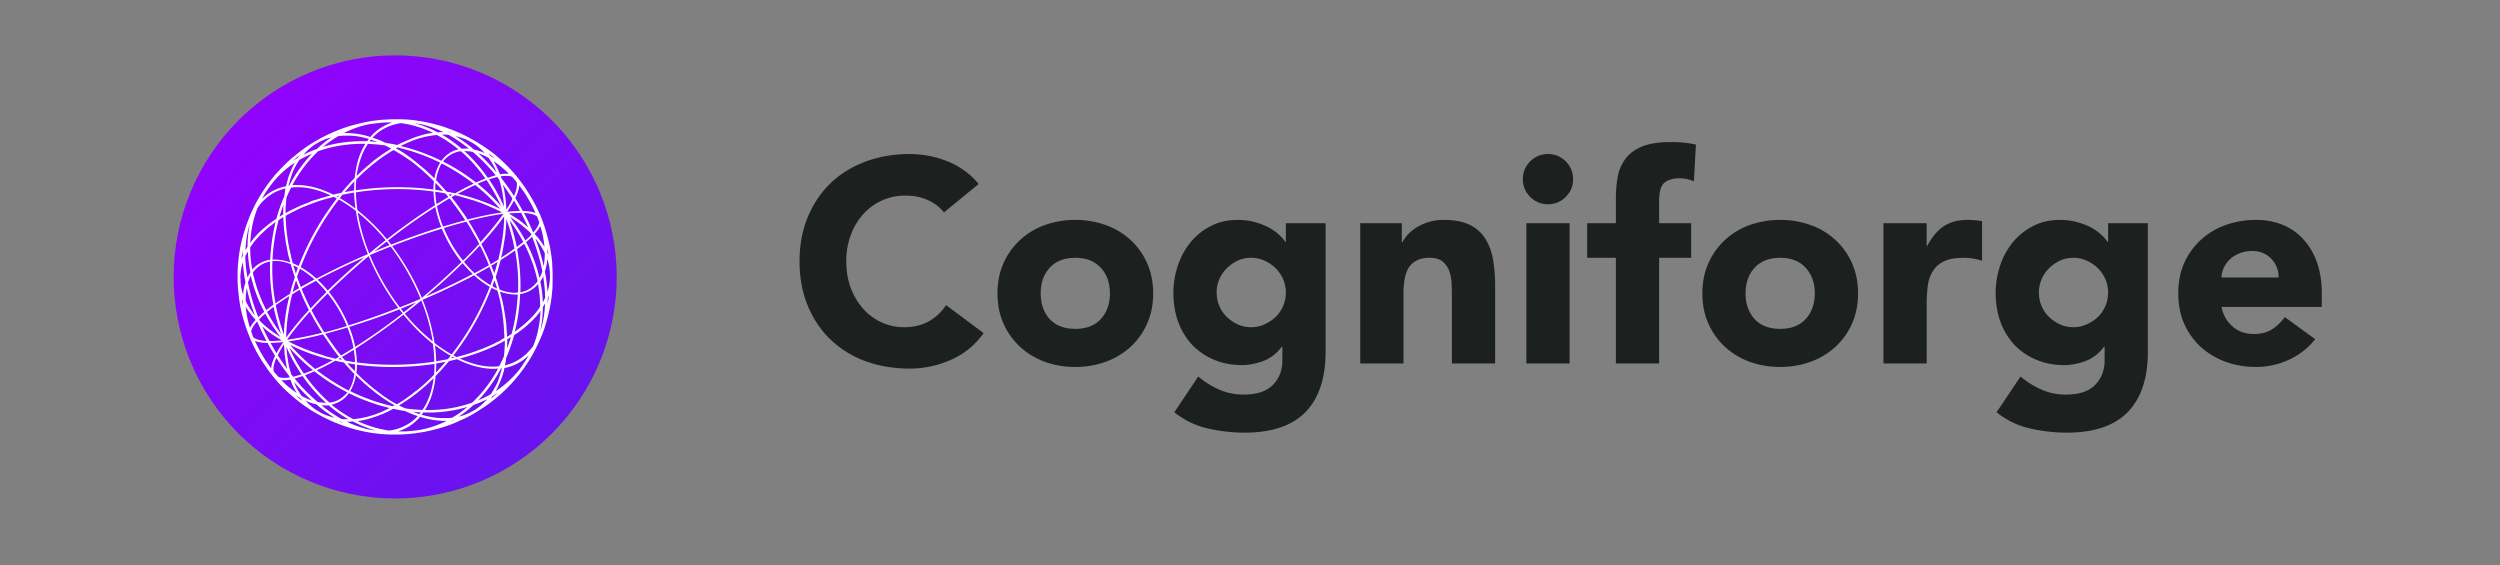 <svg xmlns="http://www.w3.org/2000/svg" xmlns:xlink="http://www.w3.org/1999/xlink" width="283" viewBox="0 0 212.25 48" height="64" version="1.0">
  <rect x="0" y="0" width="212.25" height="48" fill="#808080" stroke="none"/>
  <defs>
    <clipPath id="a">
      <path d="M14.742 4.703H52.36V42.32H14.742Zm0 0"/>
    </clipPath>
    <clipPath id="b">
      <path d="M52.36 23.512c0 .613-.032 1.23-.09 1.843a19.39 19.39 0 0 1-.72 3.614c-.179.59-.386 1.172-.624 1.738-.235.57-.496 1.125-.79 1.668a17.812 17.812 0 0 1-.949 1.586 18.699 18.699 0 0 1-2.336 2.848 19.53 19.53 0 0 1-1.367 1.242 19.4 19.4 0 0 1-3.066 2.047c-.543.289-1.102.554-1.668.789a18.793 18.793 0 0 1-12.66.621 19.57 19.57 0 0 1-1.738-.621c-.567-.235-1.125-.5-1.668-.79a18.03 18.03 0 0 1-1.582-.949 18.597 18.597 0 0 1-2.852-2.34 18.698 18.698 0 0 1-2.336-2.847 18.094 18.094 0 0 1-.95-1.586 17.564 17.564 0 0 1-.788-1.668 18.047 18.047 0 0 1-1.07-3.527 19.39 19.39 0 0 1-.274-1.825 19.27 19.27 0 0 1-.09-1.843c0-.617.031-1.23.09-1.844a19.28 19.28 0 0 1 .719-3.617c.18-.59.386-1.168.625-1.738.234-.57.496-1.125.789-1.668.289-.543.605-1.07.95-1.582a18.698 18.698 0 0 1 2.336-2.852c.436-.438.894-.848 1.37-1.238a18.642 18.642 0 0 1 6.469-3.461 18.794 18.794 0 0 1 10.922 0c.59.18 1.168.386 1.738.62.566.24 1.125.5 1.668.79a19.226 19.226 0 0 1 3.066 2.05 18.698 18.698 0 0 1 3.703 4.09c.344.512.66 1.04.95 1.583.293.543.554 1.097.789 1.668a18.432 18.432 0 0 1 1.07 3.527c.121.605.211 1.215.274 1.828.058.613.09 1.227.09 1.844Zm0 0"/>
    </clipPath>
    <clipPath id="d">
      <path d="M20.16 10.117h26.774v26.778H20.16Zm0 0"/>
    </clipPath>
    <linearGradient x1="0" gradientTransform="translate(14.743 4.702) scale(37.616)" y1="0" x2="1.005" gradientUnits="userSpaceOnUse" y2=".995" xlink:type="simple" xlink:actuate="onLoad" id="c" xlink:show="other">
      <stop stop-color="#90F" offset="0"/>
      <stop stop-color="#90F" offset=".016"/>
      <stop stop-color="#9801FF" offset=".031"/>
      <stop stop-color="#9701FE" offset=".047"/>
      <stop stop-color="#9601FE" offset=".063"/>
      <stop stop-color="#9502FE" offset=".078"/>
      <stop stop-color="#9402FD" offset=".094"/>
      <stop stop-color="#9302FD" offset=".109"/>
      <stop stop-color="#9203FD" offset=".125"/>
      <stop stop-color="#9103FC" offset=".141"/>
      <stop stop-color="#9003FC" offset=".156"/>
      <stop stop-color="#8F04FC" offset=".172"/>
      <stop stop-color="#8F04FB" offset=".188"/>
      <stop stop-color="#8E04FB" offset=".203"/>
      <stop stop-color="#8D05FB" offset=".219"/>
      <stop stop-color="#8C05FB" offset=".234"/>
      <stop stop-color="#8B05FA" offset=".25"/>
      <stop stop-color="#8A06FA" offset=".266"/>
      <stop stop-color="#8906FA" offset=".281"/>
      <stop stop-color="#8807F9" offset=".297"/>
      <stop stop-color="#8707F9" offset=".313"/>
      <stop stop-color="#8607F9" offset=".328"/>
      <stop stop-color="#8508F8" offset=".344"/>
      <stop stop-color="#8508F8" offset=".359"/>
      <stop stop-color="#8408F8" offset=".375"/>
      <stop stop-color="#8309F7" offset=".391"/>
      <stop stop-color="#8209F7" offset=".406"/>
      <stop stop-color="#8109F7" offset=".422"/>
      <stop stop-color="#800AF7" offset=".438"/>
      <stop stop-color="#7F0AF6" offset=".453"/>
      <stop stop-color="#7E0AF6" offset=".469"/>
      <stop stop-color="#7D0BF6" offset=".484"/>
      <stop stop-color="#7C0BF5" offset=".498"/>
      <stop stop-color="#7C0BF5" offset=".5"/>
      <stop stop-color="#7B0CF5" offset=".502"/>
      <stop stop-color="#7B0CF5" offset=".516"/>
      <stop stop-color="#7B0CF5" offset=".531"/>
      <stop stop-color="#7A0CF4" offset=".547"/>
      <stop stop-color="#790DF4" offset=".563"/>
      <stop stop-color="#780DF4" offset=".578"/>
      <stop stop-color="#770DF3" offset=".594"/>
      <stop stop-color="#760EF3" offset=".609"/>
      <stop stop-color="#750EF3" offset=".625"/>
      <stop stop-color="#740EF3" offset=".641"/>
      <stop stop-color="#730FF2" offset=".656"/>
      <stop stop-color="#720FF2" offset=".672"/>
      <stop stop-color="#710FF2" offset=".688"/>
      <stop stop-color="#7110F1" offset=".703"/>
      <stop stop-color="#7010F1" offset=".719"/>
      <stop stop-color="#6F10F1" offset=".734"/>
      <stop stop-color="#6E11F0" offset=".75"/>
      <stop stop-color="#6D11F0" offset=".766"/>
      <stop stop-color="#6C12F0" offset=".781"/>
      <stop stop-color="#6B12EF" offset=".797"/>
      <stop stop-color="#6A12EF" offset=".813"/>
      <stop stop-color="#6913EF" offset=".828"/>
      <stop stop-color="#6813EF" offset=".844"/>
      <stop stop-color="#6713EE" offset=".859"/>
      <stop stop-color="#6714EE" offset=".875"/>
      <stop stop-color="#6614EE" offset=".891"/>
      <stop stop-color="#6514ED" offset=".906"/>
      <stop stop-color="#6415ED" offset=".922"/>
      <stop stop-color="#6315ED" offset=".938"/>
      <stop stop-color="#6215EC" offset=".953"/>
      <stop stop-color="#6116EC" offset=".969"/>
      <stop stop-color="#6016EC" offset=".984"/>
      <stop stop-color="#5F16EB" offset="1"/>
    </linearGradient>
  </defs>
  <g clip-path="url(#a)">
    <g clip-path="url(#b)">
      <path fill="url(#c)" d="M14.742 4.703V42.32H52.36V4.703Zm0 0"/>
    </g>
  </g>
  <g clip-path="url(#d)">
    <path fill="#FFF" d="M46.918 23.723v-.528a18.51 18.51 0 0 0-.027-.59v-.066c0-.039-.008-.094-.008-.16a7.944 7.944 0 0 0-.106-.863 8.145 8.145 0 0 0-.101-.618c0-.011 0-.02-.008-.027 0-.012 0-.02-.012-.039a8.18 8.18 0 0 0-.16-.676 12.704 12.704 0 0 0-.383-1.246 5.03 5.03 0 0 0-.16-.426 2.326 2.326 0 0 1-.074-.187c-.02-.047-.047-.102-.066-.156l-.008-.012c-.059-.129-.125-.27-.18-.383-.008-.012-.008-.027-.02-.039a5.514 5.514 0 0 0-.253-.496 11.024 11.024 0 0 0-.61-1.023v-.008c-.082-.14-.215-.328-.328-.489-.008-.011-.008-.02-.02-.02-.074-.1-.242-.339-.476-.628a.214.214 0 0 1-.027-.04 4.953 4.953 0 0 1-.235-.28c-.011-.008-.011-.016-.02-.016-.132-.16-.32-.36-.44-.488l-.008-.012-.012-.008c0-.011-.008-.011-.008-.011-.086-.094-.2-.196-.32-.317-.008-.012-.028-.027-.035-.039-.106-.094-.22-.207-.34-.316a9.882 9.882 0 0 0-.348-.301c-.008-.012-.027-.02-.035-.04-.106-.085-.219-.179-.34-.26-.02-.02-.035-.028-.066-.048-.028-.02-.047-.039-.075-.058a1.673 1.673 0 0 0-.148-.102c-.059-.039-.113-.086-.172-.121-.082-.066-.176-.121-.27-.188-.039-.027-.074-.058-.12-.074-.106-.066-.22-.14-.329-.207l-.086-.058a13.854 13.854 0 0 0-.347-.196c-.02-.011-.04-.02-.047-.027-.008 0-.008-.012-.02-.012-.008 0-.008-.008-.02-.008-.007 0-.007-.011-.015-.011a.952.952 0 0 1-.16-.094c-.02-.008-.04-.016-.059-.027-.046-.028-.093-.047-.14-.075-.028-.007-.047-.027-.074-.039-.028-.015-.067-.027-.094-.047a14.882 14.882 0 0 0-1.059-.476.116.116 0 0 0-.058-.02c-.196-.074-.403-.148-.618-.226a6.707 6.707 0 0 0-.675-.203c-.215-.059-.442-.125-.676-.172-.02 0-.027-.008-.047-.008h-.008a10.79 10.79 0 0 0-.93-.168c-.011 0-.027 0-.039-.012a11.979 11.979 0 0 0-.89-.093 16.633 16.633 0 0 0-1.653 0l-.101.011h-.047c-.059 0-.113.008-.168.008-.207.012-.441.04-.668.066-.148.02-.3.04-.441.067a11.03 11.03 0 0 0-.598.113l-.078.016c-.016 0-.035.011-.063.02a4.1 4.1 0 0 0-.433.105c-.02.008-.04.008-.067.015-.328.086-.664.172-.937.282-.188.058-.356.125-.516.187-.027.012-.054.02-.086.04-.14.058-.28.105-.394.16-.625.28-1.106.523-1.442.73-.18.105-.386.226-.582.36a1.176 1.176 0 0 0-.152.1c-.234.16-.457.321-.645.47a7.924 7.924 0 0 0-.406.328 9.19 9.19 0 0 0-.75.656c-.035.039-.074.074-.12.121-.106.094-.2.2-.294.293-.094.102-.187.207-.281.3a9.098 9.098 0 0 0-.43.505 12.2 12.2 0 0 0-.636.847c.007-.02.007-.011 0 0-.02.028-.047.063-.079.121-.007.008-.015.028-.027.036 0 0 0 .011-.008.011a7.36 7.36 0 0 0-.375.602c-.16.262-.32.55-.453.824l-.082.168a9.54 9.54 0 0 0-.32.723c-.008.02-.008.039-.02.054-.008.032-.027.059-.035.086a14.48 14.48 0 0 0-.375 1.078c-.02.067-.047.133-.066.2-.067.207-.121.449-.188.71-.086.387-.16.782-.199 1.09-.008.094-.027.196-.035.301-.02.196-.047.403-.059.57 0 .047-.008.094-.008.141 0 .047-.007.106-.007.152-.012.149-.012.329-.012.516v.336c0 .3.02.695.047.957l.02.168c0 .031.007.066.007.094.012.133.031.254.04.367 0 .027.007.059.007.086 0 .02.012.035.012.055a10.821 10.821 0 0 0 .363 1.719l.113.374v.008c0 .012 0 .012.012.02.121.394.242.703.348.965.027.078.062.152.082.218a.27.27 0 0 1 .027.075l.031.054c.047.121.121.281.188.414.062.14.14.29.215.442.02.035.035.074.054.113.106.195.219.39.293.516.102.168.207.336.317.503.078.106.187.282.347.508.121.18.293.395.367.48v.009s0 .007.008.007c.172.22.246.313.375.461.246.282.414.461.461.508.133.14.32.328.489.477a.047.047 0 0 0 .02.02c.007.007.026.019.034.027.125.113.281.246.422.367l.113.101c.188.16.434.36.641.508a8.6 8.6 0 0 0 .469.328l.11.075c.253.18.6.374.808.488.008.011.02.011.027.02.012 0 .012.007.02.007.187.106.414.227.656.34l.113.055c.227.105.555.261.817.355h.007c.489.2.93.34 1.297.442.008 0 .008 0 .02.011.11.035.25.067.39.102.2.047.36.086.453.105.196.047.395.075.583.11.156.03.308.058.468.066.29.047.63.074.926.086.285.02.5.02.602.02h.328c.406 0 .93-.04 1.39-.094h.036c.093-.012.18-.02.265-.04a11.947 11.947 0 0 0 1.574-.32c.067-.015.133-.035.207-.054.086-.02.16-.047.235-.067a9.959 9.959 0 0 0 1.539-.57c.035-.02.074-.04.12-.059.087-.035.161-.074.235-.101a10.48 10.48 0 0 0 1.453-.817c.04-.027.086-.058.133-.086.094-.054.18-.12.274-.175a15.673 15.673 0 0 0 1.293-1.016c.101-.094.215-.195.32-.3.008-.008.02-.008.02-.016.335-.301.777-.782 1.097-1.184a.123.123 0 0 1 .035-.047c.012-.02.028-.027.04-.039.16-.187.316-.41.488-.637.203-.289.422-.609.664-1.03.058-.106.12-.216.18-.329.222-.414.43-.844.609-1.277 0-.008.008-.008.008-.02 0-.008.011-.008.011-.015 0-.012.008-.02.008-.02.18-.422.367-.969.469-1.379l.027-.105a2.24 2.24 0 0 0 .078-.29c.082-.34.157-.675.196-.902 0-.008 0-.027.007-.035.047-.266.094-.547.114-.781l.011-.14c.008-.083.016-.169.028-.255.008-.062.008-.12.02-.175.007-.235.015-.547.015-.797Zm-.375-2.235v.02c0 .02 0 .027.012.047l.008.082v.011l-.083-.199v-.035c0-.133-.011-.273-.02-.402.028.156.056.308.075.437 0 .012.008.02.008.04Zm-.047 4.336c.012-.152.012-.312.012-.469v-.039a3.09 3.09 0 0 0 .094-.226c-.028.246-.067.5-.106.723v.011Zm-11.18 10.723c-.246.027-.507.055-.77.074-.253.008-.507.008-.76 0 .308-.094.6-.226.882-.383.375-.226.71-.508 1.004-.847a7.52 7.52 0 0 0 1.726.328c.036 0 .075.011.114.011h.41a8.34 8.34 0 0 1-2.277.77c-.125.02-.227.027-.329.047Zm-10.32-4.035c-.012-.028-.031-.055-.039-.086 0-.008-.008-.008-.008-.016.488.582.992 1.106 1.528 1.594a5.671 5.671 0 0 1-.864-.387 6.064 6.064 0 0 1-.535-.898c-.02-.067-.055-.133-.082-.207Zm17.11-18.004c.011.02.011.027.019.047a.57.57 0 0 1 .027.074 18.28 18.28 0 0 0-1.535-1.613c.281.093.57.226.86.386a5.459 5.459 0 0 1 .628 1.106Zm-17.57 1.117c.007-.04.019-.074.026-.102.012-.039.02-.078.028-.113l.031-.105c.008-.035.027-.075.035-.114a.77.77 0 0 0 .028-.101c.011-.04.03-.074.039-.113.007-.028.02-.067.027-.094.02-.047.04-.082.047-.13.012-.03.02-.046.027-.077a5.88 5.88 0 0 1 .594-1.098 9.344 9.344 0 0 1 1.07-.523 11.673 11.673 0 0 0-1.933 2.71c-.02 0-.047.008-.067.008v-.015a.547.547 0 0 0 .047-.133Zm21.042 4.766c.02.02.027.039.04.054.027.04.054.078.081.114.012.02.028.039.04.058a.901.901 0 0 1 .074.11c.007.02.019.039.039.058.027.035.046.074.074.113.008.02.02.036.027.055.027.04.047.074.074.113.012.02.02.04.032.055.015.04.046.078.062.113.012.02.02.04.031.059.016.035.035.074.055.11.008.019.02.038.027.058.012.008.012.02.02.027 0 .395-.027.75-.094 1.09-.18-.77-.414-1.55-.703-2.32.008.012.02.031.027.039.04.02.067.055.094.094ZM29.422 35.59h-.195c-.04 0-.086 0-.122-.012-.03 0-.046 0-.078-.008h-.035a12.33 12.33 0 0 1-1.707-1.164 2.395 2.395 0 0 0 .61 0c.535.461 1.097.856 1.687 1.192h-.086c-.027-.008-.047-.008-.074-.008Zm16.86-10.313a3.362 3.362 0 0 1-.196.395c-.02-.59-.094-1.18-.215-1.774.094-.14.176-.28.242-.441.102.61.16 1.223.168 1.82ZM31.636 11.91c.054.02.113.035.168.055.03.012.058.02.078.027.047.02.101.04.148.059-.226-.02-.441-.04-.656-.047.035-.047.074-.106.113-.152.016.011.035.011.055.02.039.019.066.026.094.038Zm3.894 23.22c-.011 0-.02-.008-.027-.008-.066-.02-.125-.047-.188-.066-.011 0-.02-.008-.039-.008-.066-.02-.12-.047-.187-.078-.008 0-.008-.008-.02-.008.215.02.434.039.657.047-.036.047-.075.094-.114.148a.673.673 0 0 1-.082-.027Zm-13.265-7.422c.027.02.047.04.074.066.027.028.066.059.094.086.027.028.054.047.086.075.035.027.062.054.101.086a.654.654 0 0 0 .094.074c.039.027.066.054.101.082.032.02.067.047.094.066.04.028.078.059.106.074l.093.067c.04.027.075.058.114.078.035.016.066.047.101.062.04.032.074.047.113.079.04.015.067.046.102.062.04.031.078.047.125.078.027.016.063.035.094.055.015.008.027.02.047.027a.654.654 0 0 0 .129.074c-.395.04-.739.059-1.051.059-.223-.414-.43-.828-.617-1.25ZM28.07 16.59c-.402.105-.804.226-1.199.36a2.402 2.402 0 0 0-.656.234c-.113.046-.227.093-.34.128-.074.028-.14.06-.215.086a3.121 3.121 0 0 0-.289.13c-.086.038-.168.077-.246.113-.082.039-.168.086-.254.125-.082.047-.176.082-.262.129-.074.039-.148.085-.222.12a.843.843 0 0 1-.14.079v-.395c0-.047 0-.086.007-.133 0-.046 0-.086.008-.132 0-.047.011-.082.011-.13 0-.038.008-.085.008-.12 0-.047.012-.086.012-.133 0-.04.008-.086.008-.121 0-.04.008-.086.02-.121 0-.02 0-.04.007-.059.121-.281.254-.563.395-.824 1.004-.121 2.148.101 3.347.664Zm16.86 7.95c-.223.14-.477.222-.75.28a16.642 16.642 0 0 0-.282-3.668c.215-.16.414-.312.602-.46a12.705 12.705 0 0 1 1.145 3.18c-.2.273-.434.495-.715.667ZM34.18 12.312c.027-.02.066-.028.093-.047l.133-.055c.028-.02.063-.027.094-.047.047-.02.082-.039.129-.059.027-.007.059-.027.094-.035.047-.02.086-.039.132-.058a.37.37 0 0 0 .083-.035c.05-.02.097-.04.132-.059.028-.008.059-.02.086-.027.047-.02.094-.04.14-.047.028-.008.056-.02.075-.028.047-.02.094-.027.14-.046a.175.175 0 0 1 .075-.02c.047-.02.094-.027.14-.04.028-.007.047-.007.075-.015.047-.011.094-.03.14-.039.02-.008.047-.008.067-.02.047-.007.094-.027.14-.034.02-.012.047-.012.067-.012.047-.008.094-.02.152-.027.016 0 .035-.008.063-.008.047-.012.105-.02.152-.032.02 0 .035-.007.055-.007.047-.008.105-.02.152-.02.016 0 .035 0 .055-.008.047-.011.101-.011.148-.02.02 0 .04 0 .059-.007h.035c.648.336 1.258.75 1.84 1.219a2.212 2.212 0 0 0-.703.28 2.39 2.39 0 0 0-.743.696 16.606 16.606 0 0 0-3.46-1.258c.011-.011.02-.011.027-.02.047-.026.094-.046.133-.066Zm9.117 16.128c-.047.028-.094.067-.149.094a.663.663 0 0 1-.093.055h-.008v-.14c0-.04 0-.087-.012-.122 0-.047-.008-.105-.008-.152 0-.035-.011-.082-.011-.121 0-.047-.008-.102-.008-.149 0-.039-.008-.086-.008-.12 0-.06-.012-.106-.012-.161 0-.04-.008-.086-.008-.121-.011-.059-.011-.106-.02-.16-.007-.04-.007-.086-.019-.125-.007-.055-.007-.102-.02-.157-.007-.039-.007-.085-.015-.125l-.031-.167c-.008-.036-.008-.075-.016-.122-.011-.054-.02-.113-.03-.168-.009-.039-.009-.074-.017-.113-.011-.055-.019-.113-.03-.18a.528.528 0 0 1-.016-.113c-.012-.054-.02-.12-.04-.176-.007-.039-.019-.074-.019-.113-.008-.055-.027-.12-.035-.18a1.746 1.746 0 0 1-.031-.101c-.016-.067-.028-.121-.047-.188-.008-.039-.02-.066-.028-.101-.02-.067-.027-.125-.046-.192-.008-.035-.02-.062-.028-.101a1.45 1.45 0 0 0-.047-.16c.274.093.535.16.797.199.18.027.356.047.528.047.062 0 .128 0 .187-.012a15.709 15.709 0 0 1-.52 3.352.997.997 0 0 0-.082.054c-.011 0-.027.02-.058.04Zm-.91.516c-.094.047-.188.094-.29.14-.074.036-.14.075-.214.114-.094.047-.2.082-.293.129a1.812 1.812 0 0 1-.235.105 8.459 8.459 0 0 0-.28.114c-.083.035-.169.074-.263.101-.085.027-.167.067-.253.094l-.301.113c-.074.028-.149.047-.215.074-.113.04-.234.075-.348.114-.054.02-.113.027-.168.047-.14.035-.273.082-.414.12-.027.008-.066.02-.101.028-.086.02-.16.04-.246.066-.082-.046-.176-.093-.27-.14a22.966 22.966 0 0 0 3.234-5.742c.172.093.34.168.5.234.008.02.008.039.016.059 0 .007.012.015.012.027.02.082.047.168.066.254 0 .008.008.027.008.035.02.086.04.16.066.246 0 .02.008.027.008.047.02.074.04.16.059.234 0 .02.008.035.008.055.02.074.027.152.047.227 0 .02.007.035.007.066.02.074.032.14.047.215 0 .02.012.047.012.066.008.063.027.14.039.207 0 .028.008.055.008.074.008.067.02.13.027.196 0 .027.012.058.012.086.008.066.016.12.027.187 0 .028.008.067.008.094a.88.88 0 0 1 .02.176c0 .039.007.066.007.105.012.055.012.113.02.168 0 .04.012.074.012.113.007.055.007.102.007.16 0 .036.008.083.008.122 0 .047.012.101.012.148 0 .047.008.086.008.133 0 .047 0 .094.011.14a.7.7 0 0 0 .008.133v.254c-.086.047-.168.094-.261.14-.02.048-.094.083-.172.122Zm-9.024 5.535a15.97 15.97 0 0 1-3.629-1.285c.11-.18.203-.375.282-.594.093-.234.156-.476.203-.75.047.047.093.086.133.133l.054.055.153.152c.02.02.046.035.066.055.047.047.102.094.148.14.02.02.047.04.067.067.047.047.101.094.148.133.032.015.047.047.078.062.047.047.094.086.149.125.027.02.055.047.074.067.047.035.094.082.14.12.028.02.06.048.087.067.047.035.093.074.14.11.028.03.055.046.086.078.047.035.094.074.13.101.026.027.066.047.093.074.047.04.086.067.133.094.035.027.066.047.101.074.04.032.086.067.133.094.035.031.066.047.102.078.039.028.086.055.12.082.04.028.079.047.114.078.039.028.074.055.121.075.04.027.078.046.113.074.04.027.078.047.114.074.039.027.086.047.12.074.04.02.079.047.114.067.04.027.086.047.121.074.04.02.078.039.113.066-.035.02-.074.04-.101.059l-.02.027Zm1.953-1.304c-.066.046-.125.101-.187.148-.012.012-.031.02-.04.031-.054.047-.112.082-.167.13-.02.019-.04.026-.059.046-.054.039-.101.074-.16.113-.027.02-.047.04-.074.055-.047.039-.094.066-.14.105-.028.02-.055.036-.094.067-.047.027-.094.054-.13.094-.038.02-.066.046-.105.066-.047.027-.082.055-.129.082-.039.02-.078.047-.113.066-.04.028-.086.047-.125.075-.035.02-.063.039-.102.058-.027-.011-.046-.031-.074-.039-.047-.027-.105-.055-.152-.086-.028-.015-.055-.035-.082-.047a1.794 1.794 0 0 0-.153-.082l-.082-.058a.978.978 0 0 1-.14-.094 1.05 1.05 0 0 1-.086-.055c-.047-.027-.094-.066-.14-.093-.028-.02-.055-.04-.087-.06-.047-.026-.093-.062-.14-.093a.381.381 0 0 1-.082-.062c-.047-.04-.094-.067-.141-.106-.027-.02-.059-.047-.086-.066-.047-.035-.094-.063-.14-.102-.028-.02-.055-.047-.083-.066-.046-.035-.093-.074-.14-.102-.031-.02-.059-.047-.086-.066-.047-.04-.094-.074-.14-.113a.727.727 0 0 1-.087-.075l-.14-.113a.704.704 0 0 1-.082-.074c-.047-.04-.094-.074-.141-.121-.031-.031-.059-.047-.086-.078-.047-.035-.094-.082-.14-.121-.028-.028-.055-.047-.086-.075-.047-.039-.094-.086-.13-.12-.027-.028-.058-.048-.074-.075-.046-.047-.097-.086-.144-.133l-.074-.074-.141-.14c-.027-.032-.047-.047-.074-.079a5.56 5.56 0 0 0 .047-.691 23.81 23.81 0 0 0 3.058.195c1.211 0 2.39-.094 3.528-.262 0 .32-.008.618-.04.918-.484.5-.992.95-1.507 1.372-.02-.008-.02-.008-.028 0Zm-3.293-19.524c.063-.047.122-.094.188-.14.016-.008.027-.02.047-.028.054-.039.11-.086.168-.121a.222.222 0 0 1 .066-.047c.055-.039.102-.078.156-.105a.854.854 0 0 0 .079-.055c.046-.031.093-.066.14-.094.028-.02.067-.039.094-.058.047-.028.094-.055.129-.082.039-.02.066-.047.105-.067l.13-.074c.03-.02.066-.04.093-.059.031.02.059.04.094.059l.133.074c.039.02.074.047.101.067.04.027.086.046.125.074.035.02.074.047.113.066.036.028.082.047.121.074.036.028.075.047.114.075.035.027.074.058.12.074.036.031.075.047.114.078.035.027.074.055.121.082.035.027.074.059.114.074a.738.738 0 0 0 .12.086c.036.028.075.055.114.086.035.027.074.055.113.082l.11.086a.613.613 0 0 1 .113.094 1.2 1.2 0 0 1 .105.082c.035.031.075.066.11.094.039.03.066.058.105.086.035.027.074.066.113.093.036.028.063.059.102.086l.113.102a.97.97 0 0 1 .102.094c.039.039.078.066.113.105.04.027.066.063.106.094.035.035.074.074.109.101.039.028.066.067.105.094.036.04.075.074.114.113.027.028.062.067.093.094.036.035.082.074.122.121l.074.074a5.612 5.612 0 0 0-.047.696 23.545 23.545 0 0 0-6.586.066c0-.32.008-.629.039-.922a15.896 15.896 0 0 1 1.734-1.535c.02-.031.028-.039.04-.039Zm-8.894 8.508c.215-.016.45-.016.683.012.282.046.575.12.872.242.02.058.03.105.046.16.012.047.032.094.04.14.02.055.027.102.046.16.02.048.028.094.047.141.02.055.04.102.047.16.02.047.027.094.047.141.02.055.04.102.055.16.011.016.011.028.02.047a21.8 21.8 0 0 0-.376 1.254c0 .012-.008.031-.008.04a.928.928 0 0 0-.027.12c-.453.281-.863.555-1.23.817a16.068 16.068 0 0 1-.262-3.594Zm.676-3.582c.047-.027.093-.059.148-.094a.654.654 0 0 1 .094-.058h.008v.141c0 .046 0 .093.011.151 0 .047 0 .086.008.133 0 .047.012.094.012.149 0 .047.008.086.008.133 0 .046.008.093.008.148 0 .047.011.094.011.133a.68.68 0 0 0 .02.148c.008.047.008.094.02.14.007.048.007.095.015.153.012.047.012.094.02.14.011.048.011.095.019.141.008.047.008.094.02.141.007.047.02.094.02.14.007.048.015.094.015.141l.031.14c.008.048.016.095.027.142.008.046.02.093.028.14.007.047.02.094.027.149.012.047.02.093.027.14.012.047.02.106.032.153.007.046.015.093.027.14.008.047.02.102.035.149.012.047.02.093.04.14.007.047.026.106.038.153.008.047.028.093.035.14.012.047.02.082.04.13a4.246 4.246 0 0 0-.817-.208c-.234-.035-.469-.047-.695-.035.058-1.156.226-2.281.515-3.352.028-.02.059-.035.086-.054a.23.23 0 0 1 .067-.047Zm13.695-4.71c.938.48 1.848 1.05 2.71 1.719-.487.222-1.01.496-1.573.816a16.344 16.344 0 0 0-.735-.152.46.46 0 0 0-.047-.055 1.987 1.987 0 0 0-.109-.133c-.031-.027-.059-.066-.086-.094-.039-.046-.086-.093-.12-.14-.028-.027-.06-.055-.075-.082-.047-.047-.086-.094-.133-.14-.027-.032-.047-.048-.074-.079-.047-.047-.094-.101-.14-.148l-.067-.067c-.012-.008-.02-.02-.028-.027.047-.348.13-.668.254-.957.047-.18.13-.328.223-.461ZM27.48 30.176c-.14-.04-.28-.086-.421-.133-.047-.016-.094-.027-.149-.047-.125-.035-.246-.082-.367-.121-.066-.02-.133-.047-.188-.066-.105-.036-.214-.082-.32-.122l-.223-.082c-.093-.039-.187-.085-.28-.125l-.247-.101c-.094-.04-.18-.086-.262-.121a2.42 2.42 0 0 1-.246-.125c-.082-.047-.168-.082-.25-.13a.073.073 0 0 0-.039-.019 27.358 27.358 0 0 0 2.938-.601c0 .012.008.012.008.02.039.058.074.12.12.179.02.027.04.066.067.094.04.066.086.12.121.187l.059.082c.047.067.094.133.129.188.02.031.039.047.047.078.046.062.093.129.14.195.02.02.031.047.047.067l.14.195c.02.02.032.039.048.066.046.067.105.133.152.2.02.015.027.035.047.054.047.067.101.133.148.196.02.02.031.039.047.058.012.02.031.028.04.047l-.29.168c-.312-.074-.629-.148-.93-.234a.189.189 0 0 0-.086-.047Zm-2.765-12.113c.074-.036.156-.075.234-.11.094-.047.176-.094.27-.14.078-.04.152-.067.226-.106.102-.047.196-.094.301-.133.067-.027.14-.054.207-.082a5 5 0 0 1 .336-.133c.059-.02.113-.047.18-.066.12-.047.254-.094.375-.14.047-.016.082-.028.129-.048.14-.046.293-.093.441-.14.02-.008.047-.008.066-.016.282-.086.563-.16.856-.234.082.047.176.094.262.14a22.667 22.667 0 0 0-3.239 5.73 4.693 4.693 0 0 0-.496-.233l-.027-.094c-.02-.055-.027-.113-.047-.168a1.193 1.193 0 0 1-.027-.113.943.943 0 0 1-.04-.168c-.007-.04-.019-.086-.027-.125-.011-.055-.027-.11-.039-.168-.008-.036-.02-.082-.027-.121a.867.867 0 0 0-.04-.16 1.516 1.516 0 0 0-.026-.13c-.008-.058-.02-.105-.028-.16-.008-.047-.02-.086-.027-.133-.012-.046-.02-.101-.028-.148-.011-.047-.02-.094-.03-.133a.865.865 0 0 1-.016-.148.581.581 0 0 1-.02-.14c-.012-.048-.012-.095-.02-.141-.007-.047-.007-.094-.019-.141-.008-.047-.008-.094-.02-.14-.007-.048-.007-.098-.015-.145-.012-.047-.012-.094-.012-.13-.008-.046-.008-.093-.02-.14 0-.047-.007-.086-.007-.133 0-.046-.008-.093-.008-.148 0-.047-.012-.086-.012-.133 0-.047-.008-.101-.008-.148 0-.04 0-.086-.011-.121 0-.051 0-.106-.008-.153v-.254c.074-.035.14-.074.215-.12l.246-.134Zm18.086.468v.153c0 .046 0 .086-.008.132 0 .055 0 .102-.012.157 0 .039-.008.078-.008.125 0 .054-.007.109-.007.168 0 .035-.012.066-.012.101-.008.067-.008.121-.02.188 0 .027-.007.058-.007.086-.008.066-.008.14-.02.207 0 .02-.008.047-.008.066-.011.074-.02.148-.027.223 0 .011 0 .027-.012.039a3.43 3.43 0 0 1-.035.254v.008a21.21 21.21 0 0 1-.32 1.605c-.207.129-.434.262-.649.395-.008-.02-.02-.04-.02-.06-.007-.026-.027-.054-.034-.081l-.086-.207c-.008-.027-.028-.059-.04-.086-.027-.067-.054-.14-.093-.207-.008-.027-.028-.067-.035-.094a2.223 2.223 0 0 0-.094-.195c-.02-.028-.027-.067-.047-.094a2.287 2.287 0 0 0-.094-.2c-.02-.034-.039-.062-.047-.1-.027-.067-.066-.122-.093-.188-.02-.04-.04-.067-.059-.106-.016-.035-.035-.062-.047-.101a26 26 0 0 0 1.934-2.344v.157Zm-18.5 9.957v-.152c0-.047 0-.082.008-.129 0-.059 0-.105.011-.16 0-.04.008-.074.008-.121 0-.059.012-.113.012-.172 0-.035.008-.074.008-.102.007-.054.007-.12.02-.18 0-.027.007-.054.007-.081.012-.067.012-.133.02-.2 0-.02.007-.046.007-.066.012-.074.02-.148.032-.223 0-.011 0-.027.007-.039.008-.082.02-.168.04-.254v-.007c.081-.528.187-1.059.316-1.606.207-.129.422-.262.648-.394.008.02.008.03.02.046.02.047.047.106.066.153.016.047.035.094.055.14.02.055.047.102.066.16.02.047.035.094.055.141.027.055.047.113.074.16.02.047.04.082.059.13.027.058.055.113.082.167.02.04.039.086.058.125.028.055.055.121.082.176.02.04.04.074.06.113.026.067.066.121.093.188 0 .012.008.012.008.02a26.587 26.587 0 0 0-1.93 2.343v-.047c.008-.035.008-.082.008-.129Zm.73-5.547a.389.389 0 0 0-.035-.101l-.058-.18a.744.744 0 0 0-.036-.113c0-.008 0-.016-.011-.016.132.055.261.13.406.196-.067.168-.125.34-.18.507-.012-.039-.02-.066-.039-.105 0-.063-.027-.121-.047-.188Zm16.559-.214c.039.093.078.187.105.28 0 0 0 .009.008.009.04.097.067.191.106.285v.008c.027.066.046.14.074.207-.074.234-.16.457-.246.695a8.462 8.462 0 0 1-1.239-.91c.395-.219.79-.434 1.164-.649.012.02.02.047.028.075 0-.008 0-.008 0 0Zm-12.758 7.308a2.494 2.494 0 0 1-.133-.168.282.282 0 0 0-.054-.074c-.047-.059-.086-.113-.133-.172a.979.979 0 0 0-.055-.082 3.583 3.583 0 0 1-.133-.18c-.02-.027-.035-.054-.054-.086-.047-.054-.086-.12-.133-.175-.02-.028-.035-.059-.055-.086-.047-.055-.086-.121-.133-.176-.02-.031-.035-.059-.054-.086a2.887 2.887 0 0 1-.122-.18l-.058-.082c-.035-.047-.067-.105-.102-.152a45.25 45.25 0 0 0 1.883-.535c.227.574.406 1.164.52 1.738-.36.223-.715.441-1.063.645-.02-.016-.035-.047-.055-.063a.46.46 0 0 0-.066-.086Zm-2.543-3.996c-.027-.059-.055-.121-.086-.18a.622.622 0 0 0-.055-.101c-.027-.067-.054-.121-.085-.188-.016-.039-.036-.066-.047-.105-.028-.063-.055-.121-.082-.188-.02-.035-.028-.062-.047-.101-.028-.067-.059-.133-.086-.2-.02-.027-.028-.062-.047-.093-.027-.063-.055-.121-.074-.188-.02-.035-.028-.062-.047-.101-.008-.028-.02-.047-.028-.074.395-.227.797-.454 1.22-.676.308.289.609.61.89.957-.477.469-.93.937-1.352 1.387 0-.008-.008-.02-.008-.028-.02-.047-.046-.086-.066-.12Zm-.844-1.934c-.008-.039-.027-.066-.039-.101-.027-.067-.047-.133-.074-.188-.008-.039-.027-.066-.035-.105-.02-.066-.047-.121-.067-.188 0-.007 0-.007-.011-.02.078-.233.16-.456.246-.69.43.253.844.562 1.238.91-.394.215-.789.43-1.164.644-.008-.027-.02-.055-.027-.074-.02-.055-.047-.121-.067-.188Zm1.914 3.829c-.039-.067-.074-.122-.113-.188-.055-.094-.113-.187-.168-.281-.058-.094-.113-.188-.168-.281-.031-.047-.047-.086-.078-.133l-.082-.149a1.985 1.985 0 0 0-.086-.16c-.02-.039-.047-.086-.066-.12a2.017 2.017 0 0 0-.082-.161c-.02-.04-.047-.086-.067-.121v-.012c.43-.469.89-.937 1.371-1.414a11.25 11.25 0 0 1 1.63 2.766 45.02 45.02 0 0 1-1.91.543c-.04-.055-.08-.121-.114-.176-.028-.047-.047-.074-.067-.113ZM39.5 16.809a.528.528 0 0 1 .129.035l.387.113c.066.02.12.04.187.055.113.039.215.078.328.113.074.027.16.059.235.074.093.04.187.078.28.113.087.04.169.067.255.106.082.035.168.074.254.11.093.038.175.077.27.113.085.039.16.078.245.113l.27.133c.078.035.16.082.234.12l.059.028c-.871.121-1.867.328-2.938.602 0-.012-.008-.02-.008-.02-.027-.047-.066-.094-.093-.14-.028-.047-.059-.086-.086-.133-.035-.047-.067-.102-.102-.149-.027-.039-.058-.086-.086-.12-.039-.048-.066-.106-.101-.153-.032-.035-.059-.074-.086-.11-.04-.046-.067-.093-.102-.152a1.232 1.232 0 0 1-.086-.113c-.039-.047-.066-.094-.101-.14a.738.738 0 0 1-.086-.122c-.04-.047-.067-.094-.102-.133a1.428 1.428 0 0 1-.093-.12l-.106-.13c-.027-.039-.066-.086-.094-.125-.008-.007-.02-.027-.027-.035.102-.058.195-.113.289-.168.133.028.266.055.387.094.02 0 .035.008.047.008.14.047.289.094.441.133Zm.703 3.027c.035.066.074.133.113.187a.736.736 0 0 0 .055.094c.047.078.086.16.133.235.008.02.02.039.027.058.04.074.086.149.121.235a.4.4 0 0 1 .028.054v.012c-.43.469-.88.937-1.367 1.414a11.144 11.144 0 0 1-1.633-2.766 41.56 41.56 0 0 1 1.914-.543s0 .008.008.008c.039.055.074.113.105.168.027.047.063.106.094.153a.774.774 0 0 1 .074.12l.168.282c.047.101.102.195.16.289Zm-12.281 4.953a57.072 57.072 0 0 1 3.379-3.047 19.78 19.78 0 0 0 2.512 4.399 64.575 64.575 0 0 1-4.22 1.484 11.438 11.438 0 0 0-1.671-2.836Zm3.02-2.945a58.738 58.738 0 0 0-3.114 2.824 10.182 10.182 0 0 0-.863-.918 62.899 62.899 0 0 1 3.976-1.906Zm7.206-5.301c-.02-.016-.039-.047-.058-.066.105.02.207.039.3.066a2.792 2.792 0 0 0-.167.105c-.028-.046-.055-.074-.075-.105Zm-.34-.113c.032.03.047.058.079.086.047.047.082.105.129.152.02.016.039.035.047.062-.329.188-.657.395-.993.602a6.495 6.495 0 0 1-.113-1.05c.281.038.563.085.844.14 0 0 .008 0 .008.008Zm.348.414c.02.02.04.047.059.066a.654.654 0 0 1 .074.094c.04.055.086.101.121.16.02.027.047.055.067.094.039.055.086.101.12.16.02.027.048.055.067.082.04.059.086.113.121.172.02.027.047.055.067.094.039.054.086.109.12.168.02.027.048.054.067.093.04.055.086.114.121.168.02.028.04.055.059.086.035.063.082.121.12.188a.85.85 0 0 1 .056.082c.039.047.066.105.105.152-.61.16-1.238.336-1.887.535a10.109 10.109 0 0 1-.515-1.738c.355-.234.71-.45 1.058-.656Zm-.691 2.43c-1.371.421-2.817.93-4.25 1.492-.094-.114-.18-.235-.274-.348a52.252 52.252 0 0 1 4.016-2.844 9.58 9.58 0 0 0 .508 1.7Zm-4.383 1.538c-.434.168-.863.348-1.293.528.344-.281.691-.567 1.05-.836.075.101.157.207.243.308Zm1.473 1.954a21.25 21.25 0 0 0-1.258-1.88 61.27 61.27 0 0 1 4.215-1.472c.41 1.016.992 1.988 1.668 2.836a57.68 57.68 0 0 1-3.367 3.04 18.98 18.98 0 0 0-1.258-2.524Zm-1.813-2.375c-.469.367-.937.742-1.394 1.125a16.525 16.525 0 0 1-.977-3.48c.844.675 1.64 1.472 2.371 2.355Zm-1.34 1.265a53.89 53.89 0 0 1 1.766-.722 19.78 19.78 0 0 1 2.539 4.437c-.578.254-1.172.488-1.762.723a19.498 19.498 0 0 1-2.543-4.438Zm-.168-.082a58.374 58.374 0 0 0-4.37 2.082 7.498 7.498 0 0 0-1.333-.976 22.488 22.488 0 0 1 3.235-5.742c.496.28.984.609 1.453.968.172 1.219.527 2.457 1.015 3.668Zm-1.586 6.18a60.66 60.66 0 0 0 4.258-1.492c.086.113.18.226.274.347a49.867 49.867 0 0 1-4.024 2.844 9.298 9.298 0 0 0-.508-1.7Zm4.383-1.547c.43-.168.86-.348 1.293-.523-.347.28-.695.562-1.05.832-.087-.102-.16-.203-.243-.309Zm5.242-3.863c.274.328.563.636.864.918a57.051 57.051 0 0 1-3.977 1.902 49.06 49.06 0 0 0 3.113-2.82Zm.122-.114c.48-.468.93-.937 1.351-1.39l.059.113c.008.012.008.02.015.027.047.094.094.18.133.274 0 .008.008.008.008.02.047.081.086.175.133.269 0 .012.008.02.008.02.039.093.086.18.125.273 0 .008.007.008.007.02.04.093.086.187.121.28v.009c.04.093.086.187.122.28v.012l.03.083a41.98 41.98 0 0 1-1.222.675c-.308-.3-.61-.617-.89-.965Zm1.37-1.738a2.407 2.407 0 0 0-.093-.176c-.027-.046-.047-.086-.074-.132-.028-.055-.059-.102-.086-.16-.028-.055-.067-.11-.094-.169-.02-.035-.047-.082-.066-.12-.055-.094-.114-.188-.168-.294-.055-.101-.114-.187-.168-.28-.02-.036-.047-.075-.067-.11-.039-.059-.066-.113-.101-.172-.032-.047-.059-.082-.086-.129 1.09-.273 2.093-.48 2.972-.594a23.756 23.756 0 0 1-1.93 2.383c-.011 0-.03-.016-.038-.047Zm-3.96-4.23c.011.375.047.77.125 1.164a49.214 49.214 0 0 0-4.082 2.89 16.27 16.27 0 0 0-2.504-2.476 11.772 11.772 0 0 1-.125-1.512c2.16-.336 4.43-.367 6.586-.066Zm-7.512 14.336c-.02-.028-.04-.047-.066-.075a1.958 1.958 0 0 0-.141-.16.16.16 0 0 1-.047-.066c.328-.188.656-.395.992-.598.067.356.106.703.114 1.051-.282-.04-.563-.086-.844-.145 0-.007 0-.007-.008-.007Zm-2.984-4.137c.027.047.046.094.074.14.02.028.027.067.047.094.039.067.074.14.113.207.02.028.027.055.047.082.047.086.086.16.133.235.007.02.015.039.027.047.055.093.113.191.168.293l.168.28c.027.048.066.102.094.15.027.046.058.085.086.132.027.047.054.086.082.133-1.086.27-2.09.476-2.973.59.508-.742 1.164-1.54 1.934-2.383Zm2.578 3.93c.011.011.02.02.031.027.016.02.027.039.047.059.015.027.047.046.062.074a3.307 3.307 0 0 1-.297-.067c.036-.027.102-.066.157-.093Zm1.183-14.043c.008.449.047.898.114 1.359a14.381 14.381 0 0 0-1.332-.89c.074-.094.148-.196.234-.29.328-.058.656-.125.984-.18Zm-4.898 7.562c.02.047.039.102.058.149.02.046.036.093.055.14.02.047.04.106.059.153.015.035.027.074.047.109a41.65 41.65 0 0 0-.547.328c.086-.328.18-.664.293-.992.008.035.015.074.035.113Zm5.125 6.856a7.064 7.064 0 0 0-.125-1.16 53.857 53.857 0 0 0 4.082-2.891c.77.937 1.605 1.773 2.496 2.476.074.508.113 1.012.121 1.512-2.137.328-4.41.356-6.574.063Zm4.07-4.137c.469-.367.938-.742 1.399-1.125a16.61 16.61 0 0 1 .976 3.48 15.91 15.91 0 0 1-2.375-2.355Zm1.512-1.18a60.737 60.737 0 0 0 4.371-2.074c.422.383.871.71 1.332.977a22.427 22.427 0 0 1-3.238 5.738 12.19 12.19 0 0 1-1.453-.973 16.2 16.2 0 0 0-1.012-3.668ZM28.69 16.73a1.257 1.257 0 0 0-.14-.074c.086-.02.168-.035.242-.054-.035.046-.074.082-.102.128Zm8.293-1.207c.028.028.055.063.086.094.035.047.082.082.121.13.028.026.055.058.086.093.035.047.082.086.121.133a.59.59 0 0 1 .082.093c.04.047.086.094.125.141l.008.008c-.215-.035-.441-.074-.656-.102-.012-.215 0-.414.027-.59ZM30.117 31.5c-.027-.031-.047-.047-.074-.078l-.14-.14-.075-.075a2.499 2.499 0 0 1-.14-.148c-.02-.028-.047-.047-.067-.075-.047-.047-.094-.105-.14-.152.214.04.44.074.656.105.02.196.008.383-.02.563.008.008.008.008 0 0Zm11.832-8.34c-.031-.066-.047-.144-.078-.207a.235.235 0 0 0-.035-.086l-.086-.207c-.008-.027-.027-.055-.035-.082 0-.012 0-.012-.012-.02.188-.113.367-.214.543-.328-.082.329-.176.665-.289.993.008-.016 0-.035-.008-.063Zm.028.637c.007.027.02.047.027.074 0 .008 0 .008.008.02a6.258 6.258 0 0 1 .093.289c.032.086.06.18.086.265 0 .008.008.016.008.028 0 .007.012.02.012.027a4.709 4.709 0 0 1-.402-.195c.054-.18.109-.34.168-.508Zm-4.946 6.875a13.51 13.51 0 0 0-.101-1.36c.43.329.879.63 1.332.891-.078.094-.153.2-.235.293-.328.063-.668.121-.996.176Zm5.395-12.953c-.086-.04-.168-.086-.254-.125-.082-.035-.176-.082-.262-.121-.074-.04-.16-.067-.234-.102a4.903 4.903 0 0 0-.508-.2 4.172 4.172 0 0 0-.348-.128 3.38 3.38 0 0 0-.156-.059l-.414-.14-.086-.028a18.16 18.16 0 0 0-1.312-.355 19.768 19.768 0 0 1 1.492-.75 15.65 15.65 0 0 1 2.148 2.055c-.02-.032-.047-.04-.066-.047ZM30.07 16.168c-.273.047-.535.094-.808.14.273-.316.547-.617.828-.917-.012.254-.02.515-.02.777Zm-5.508 8.969c-.007.058-.027.113-.035.172-.011.035-.02.082-.03.12-.009.048-.017.102-.036.15-.012.046-.02.105-.027.151-.012.036-.02.082-.032.122-.007.054-.027.12-.035.175-.012.04-.012.067-.02.106-.007.066-.027.129-.038.195 0 .031-.008.059-.008.086a1.38 1.38 0 0 1-.04.215c0 .02-.007.047-.007.066-.008.075-.02.149-.027.227 0 .015-.012.035-.012.055-.008.074-.016.16-.027.234 0 .02 0 .039-.008.055-.012.078-.02.16-.02.238 0 .016 0 .035-.008.062-.011.079-.011.153-.02.227 0 .02 0 .047-.01.066-.009.075-.009.141-.009.215v.086c0 .063-.011.13-.011.195v.047a16.445 16.445 0 0 1-.692-2.504c.356-.234.73-.496 1.152-.761Zm17.977-3.254c.008-.047.02-.094.035-.153.012-.046.02-.093.04-.14.011-.047.019-.082.027-.13.011-.058.03-.112.039-.179.008-.035.008-.066.02-.101.007-.067.027-.133.034-.207.012-.028.012-.055.012-.075.008-.078.027-.152.035-.226 0-.02.012-.04.012-.055.008-.078.027-.16.035-.234 0-.02 0-.031.012-.047.008-.086.027-.172.035-.254 0-.012 0-.027.012-.039.008-.082.02-.168.027-.254v-.035c.008-.086.02-.172.027-.254v-.04a1.74 1.74 0 0 0 .02-.253v-.047c.008-.082.008-.156.02-.242v-.055c0-.078.007-.152.007-.226v-.04c.301.829.535 1.66.696 2.508-.34.25-.723.516-1.145.778Zm-17.918 7.39c.016.012.035.02.055.032.066.035.14.062.207.101.101.047.195.094.3.14.067.028.13.06.188.087l.336.14c.059.02.113.047.16.067.133.047.262.101.395.148.039.02.086.028.12.047.153.055.302.102.462.149.02.011.047.02.066.02.176.058.344.112.524.16h.011c.262.073.532.148.805.214-.535.293-1.031.547-1.492.75a17.32 17.32 0 0 1-2.137-2.055Zm13.8 1.016c.048.027.095.055.142.074-.086.02-.172.04-.254.055a2.04 2.04 0 0 0 .113-.129Zm-11.523 1.145a21.692 21.692 0 0 0 1.567-.809c.246.059.488.105.734.152a.981.981 0 0 1 .102.121c.02.02.027.04.047.055.054.059.101.125.16.18.02.02.027.039.047.055.054.058.101.113.16.171.02.016.035.036.047.055.054.055.101.113.16.168a.75.75 0 0 0 .055.059c.039.035.074.074.113.113a3.794 3.794 0 0 1-.254.953c-.066.16-.148.313-.242.453a18.196 18.196 0 0 1-2.696-1.726Zm10.133-.575c.274-.047.535-.093.797-.14-.262.32-.543.62-.824.91.027-.254.035-.504.027-.77Zm.34-17.047a3.22 3.22 0 0 0-.285.583 3.85 3.85 0 0 0-.203.75.754.754 0 0 1-.059-.055l-.16-.16a.206.206 0 0 0-.055-.047c-.054-.055-.113-.102-.168-.16-.02-.016-.027-.028-.046-.047-.06-.055-.114-.11-.18-.156-.008-.012-.028-.032-.035-.04a5.97 5.97 0 0 0-.18-.16c-.012-.008-.027-.02-.04-.027-.065-.059-.12-.113-.187-.16a.133.133 0 0 0-.035-.028c-.066-.058-.133-.105-.199-.16l-.027-.027c-.067-.059-.133-.105-.196-.16-.011-.008-.02-.02-.03-.028-.063-.046-.13-.105-.196-.152-.008-.008-.02-.015-.028-.027a3.285 3.285 0 0 1-.199-.149c-.008-.011-.027-.02-.035-.027-.066-.047-.133-.094-.2-.145-.007-.007-.026-.015-.034-.027-.067-.047-.125-.082-.188-.129-.02-.011-.039-.02-.047-.039-.058-.039-.125-.074-.18-.113-.019-.008-.038-.027-.066-.035-.054-.04-.113-.067-.168-.106-.027-.02-.058-.027-.074-.047-.047-.027-.105-.054-.152-.082l-.102-.058c.035-.02.074-.035.113-.067.008 0 .008-.007.016-.007 1.23.28 2.45.71 3.625 1.293Zm5.918 11.016a4.12 4.12 0 0 1-.871-.242c-.02-.059-.031-.113-.047-.16-.012-.028-.02-.067-.031-.094a3.777 3.777 0 0 0-.055-.2c-.008-.027-.02-.054-.027-.093-.02-.066-.047-.129-.067-.207-.007-.027-.02-.055-.027-.082-.02-.066-.047-.14-.066-.207 0-.008-.008-.02-.008-.04.11-.327.203-.655.297-.983v-.02c.02-.082.047-.156.066-.242.012-.02.012-.04.02-.067.007-.035.02-.074.027-.113.453-.281.863-.55 1.23-.816.215 1.191.301 2.394.254 3.566-.226.04-.46.04-.695 0Zm.582-3.855c-.148-.77-.367-1.54-.629-2.301.45.601.844 1.23 1.184 1.867-.172.14-.36.293-.555.434Zm-.562-2.543c.007 0 .007.008.02.008.034.019.062.046.1.066.04.027.075.047.114.074l.094.067c.039.027.074.046.113.078.027.015.066.047.094.062.035.031.074.047.113.078a.381.381 0 0 1 .082.063c.04.031.074.058.113.086.028.02.055.039.086.066.035.027.075.055.102.082a.64.64 0 0 1 .074.067c.04.027.074.058.106.085.027.02.046.036.074.055.035.028.066.059.101.094.02.02.047.039.067.059.039.027.066.062.105.093a.477.477 0 0 0 .063.055c.039.027.066.066.093.094.012.011.032.027.04.039.019.047.039.082.054.129-.148.152-.316.32-.515.48a16.066 16.066 0 0 0-1.293-1.98ZM23.23 26.047c.153.77.368 1.539.63 2.3a15.24 15.24 0 0 1-1.184-1.867c.18-.14.36-.28.554-.433Zm.563 2.543c-.047-.027-.082-.055-.121-.074-.027-.02-.067-.04-.094-.055-.039-.031-.074-.05-.113-.078-.027-.02-.055-.035-.082-.055-.04-.027-.078-.058-.125-.086-.028-.02-.055-.035-.074-.055-.036-.027-.082-.058-.122-.085-.027-.02-.046-.036-.074-.055-.039-.027-.086-.067-.125-.094a.127.127 0 0 0-.062-.047.996.996 0 0 1-.125-.105c-.016-.016-.035-.028-.055-.047-.039-.035-.086-.063-.121-.102-.02-.007-.027-.027-.047-.039-.039-.035-.086-.074-.121-.11-.012-.01-.031-.03-.039-.038-.04-.04-.086-.074-.121-.113a.123.123 0 0 1-.04-.04l-.073-.074c-.02-.047-.04-.082-.055-.129.148-.152.316-.32.516-.48.363.668.785 1.324 1.273 1.96Zm18.746-11.098a17.12 17.12 0 0 0-1.988-1.894 21.1 21.1 0 0 1 .758-.313c.46.695.875 1.43 1.23 2.207Zm-2.129-2a17.079 17.079 0 0 0-2.797-1.781c.18-.234.395-.422.637-.574.266-.157.563-.262.875-.297.77.656 1.46 1.441 2.082 2.316a57.36 57.36 0 0 0-.797.336Zm-6.992-3c-.016-.012-.047-.027-.063-.039.028.012.063.012.094.02-.011.007-.02.007-.031.02ZM21.242 21c.02-.027.04-.066.067-.094.007-.02.027-.035.035-.054.031-.047.066-.094.105-.141.008-.012.02-.02.028-.04.027-.046.066-.085.093-.132.008-.016.028-.027.04-.047.027-.035.054-.074.093-.11.016-.019.027-.038.047-.058.008-.008.016-.027.035-.035.02-.02.027-.039.047-.047a.461.461 0 0 1 .066-.078.153.153 0 0 0 .047-.055l.012-.007c.027-.04.063-.067.094-.106.015-.02.035-.035.054-.055.04-.039.075-.074.102-.105.02-.016.04-.035.059-.047l.113-.113c.016-.016.035-.028.055-.047.039-.035.086-.074.12-.11.02-.019.04-.03.048-.046.046-.04.085-.078.132-.114a.19.19 0 0 0 .047-.039c.047-.035.094-.074.14-.113.02-.008.036-.027.048-.035a2.45 2.45 0 0 1 .148-.113.12.12 0 0 0 .047-.04c.047-.035.106-.074.152-.109.02-.012.036-.031.055-.039.012-.008.02-.008.027-.02a16.492 16.492 0 0 0-.457 3.2 2.415 2.415 0 0 0-.91.32c-.234.14-.433.309-.61.516A9.08 9.08 0 0 1 21.243 21Zm.938 1.484c.226-.14.48-.226.75-.28a16.947 16.947 0 0 0 .28 3.667c-.214.156-.41.309-.597.457a12.55 12.55 0 0 1-1.144-3.18c.187-.273.43-.496.71-.664Zm2.383 7.036a16.353 16.353 0 0 0 2 1.894c-.262.113-.516.215-.762.309a13.829 13.829 0 0 1-1.238-2.203Zm1.332 2.335a12.8 12.8 0 0 0 .796-.328 16.938 16.938 0 0 0 2.797 1.782c-.18.234-.394.421-.636.574-.262.16-.563.262-.875.3a12.854 12.854 0 0 1-2.082-2.328Zm7.796 2.672c.02.012.047.02.067.04-.028-.008-.067-.008-.094-.02 0-.008.008-.008.027-.02Zm8.696-19.277.031.102c.008.02.008.046.016.078.02.047.03.101.046.148.012.02.012.047.02.067.012.054.027.101.04.16.007.015.007.047.019.062.007.059.027.113.035.172 0 .016.011.047.011.063.008.058.02.113.036.171 0 .016.011.047.011.063.008.059.02.125.028.18 0 .02.008.039.008.066l.03.188c0 .02.009.039.009.066.007.066.02.121.02.187 0 .02 0 .047.007.067.012.062.012.129.02.187 0 .028 0 .047.007.075 0 .066.012.12.012.187a14.63 14.63 0 0 0-1.277-2.309c.132-.046.261-.085.386-.12.11-.028.215-.06.317-.087.047.075.105.153.168.227Zm-11.575-2.27a4.85 4.85 0 0 1 .422-.761c.489.02.977.058 1.473.133a.91.91 0 0 1 .133.066c.027.016.055.027.082.047.058.027.113.055.168.082.039.02.066.039.105.058.008 0 .02.008.02.008s-.012 0-.012.008a.751.751 0 0 0-.101.066 1.964 1.964 0 0 0-.133.086 1.29 1.29 0 0 0-.102.067c-.047.027-.086.055-.133.082-.039.027-.074.047-.113.074-.035.031-.082.059-.121.086-.04.027-.086.055-.121.086-.04.027-.074.047-.106.074-.046.028-.082.067-.128.094l-.094.066c-.047.036-.094.075-.153.114-.027.015-.046.035-.074.054-.054.047-.113.086-.16.133-.02.008-.035.027-.055.047-.058.047-.12.094-.18.148l-.027.028a2.98 2.98 0 0 1-.207.168c-.308.273-.617.554-.918.847a7.385 7.385 0 0 1 .535-1.96Zm-6.09 18.79c-.007-.036-.019-.067-.027-.102a.587.587 0 0 1-.027-.105c-.012-.036-.031-.083-.04-.122l-.026-.093c-.012-.047-.02-.094-.04-.13-.007-.03-.007-.058-.019-.085-.008-.047-.016-.094-.027-.149-.008-.03-.008-.058-.02-.086a2.755 2.755 0 0 0-.027-.16c0-.027-.008-.047-.008-.074a2.99 2.99 0 0 1-.027-.168c0-.031-.012-.047-.012-.078-.008-.055-.02-.121-.027-.176 0-.02-.008-.047-.008-.066a.921.921 0 0 1-.02-.188c0-.02 0-.047-.012-.074-.007-.066-.007-.121-.015-.187 0-.028 0-.047-.012-.075 0-.058-.008-.125-.008-.18a14.34 14.34 0 0 0 1.274 2.31c-.13.046-.262.081-.383.12a3.795 3.795 0 0 0-.309.086 1.623 1.623 0 0 1-.18-.218Zm4.157 2.3c.289-.168.535-.406.742-.687 1.117.554 2.277.976 3.461 1.258-.008.011-.027.011-.039.02a1.598 1.598 0 0 1-.11.054l-.113.058c-.039.02-.078.036-.113.055-.039.02-.074.027-.105.047-.036.02-.075.04-.122.059-.035.015-.066.027-.101.046a.853.853 0 0 1-.121.047c-.04.008-.067.028-.106.035-.035.02-.082.032-.12.047-.028.012-.067.032-.094.04-.04.019-.086.027-.122.046l-.093.028c-.04.011-.086.027-.125.039-.028.008-.063.02-.094.027-.035.008-.082.027-.121.04l-.094.026a.79.79 0 0 0-.129.036.246.246 0 0 1-.086.02c-.047.01-.086.019-.133.026-.027.012-.054.012-.082.02-.047.012-.086.02-.132.027-.028.012-.055.012-.082.02a.546.546 0 0 1-.133.02c-.028 0-.059.007-.086.007-.047.012-.082.012-.13.02-.03 0-.058.011-.077.011-.047.008-.082.008-.13.016-.026 0-.046 0-.073.012h-.02a11.29 11.29 0 0 1-1.84-1.219c.262-.086.508-.172.723-.3Zm7.41-.027c-.121.27-.262.523-.422.758a12.65 12.65 0 0 1-1.472-.133c-.008-.008-.028-.008-.036-.016-.058-.03-.105-.047-.16-.078-.027-.008-.058-.027-.086-.035a1.22 1.22 0 0 1-.14-.074.35.35 0 0 0-.094-.047c.039-.031.086-.047.121-.078.04-.016.066-.047.105-.063.047-.03.094-.058.13-.086.038-.02.066-.046.105-.066.047-.027.094-.066.14-.094.028-.02.067-.035.094-.066.047-.035.094-.063.149-.102.027-.02.058-.039.086-.058.054-.035.101-.075.16-.11a.23.23 0 0 1 .066-.047c.055-.039.11-.086.168-.132.02-.008.035-.028.055-.04.066-.046.12-.093.187-.14a.091.091 0 0 0 .028-.027c.066-.055.132-.114.199-.16l.008-.008c.386-.32.77-.668 1.136-1.032-.093.703-.261 1.36-.527 1.934Zm6.758-4.43c0-.047 0-.093.008-.14 0-.047 0-.086.008-.133v-.535a.736.736 0 0 0 .093-.055c.04-.027.086-.047.125-.074.028-.02.063-.04.094-.059-.105.348-.219.688-.34 1.016.012-.012.012-.012.012-.02Zm1.8-10.3c-.038-.028-.074-.067-.105-.094-.02-.02-.035-.04-.054-.047-.04-.04-.086-.067-.122-.106a.783.783 0 0 1-.066-.054c-.04-.028-.086-.067-.121-.094-.02-.02-.047-.04-.066-.055l-.122-.093c-.03-.02-.046-.04-.078-.06-.035-.026-.082-.054-.12-.085a.997.997 0 0 1-.083-.055c-.039-.027-.086-.054-.125-.086-.027-.015-.055-.035-.094-.054a.774.774 0 0 0-.12-.075c-.04-.02-.067-.046-.102-.066-.04-.027-.078-.047-.125-.074-.035-.02-.074-.047-.11-.067a.12.12 0 0 0-.039-.02c.395-.034.742-.054 1.051-.054.207.403.402.817.602 1.238Zm-1.785-1.333c.235-.355.422-.668.575-.949.18.293.347.582.508.875-.36.008-.735.035-1.083.074Zm-.074-.18v-.034c0-.047 0-.094-.008-.153 0-.039 0-.086-.011-.12 0-.048-.008-.095-.008-.141 0-.04-.008-.086-.008-.122 0-.046-.012-.093-.012-.14 0-.04-.007-.086-.007-.125-.012-.047-.012-.094-.02-.14-.008-.036-.008-.083-.02-.122-.007-.047-.007-.082-.019-.129-.008-.039-.008-.086-.016-.125a.491.491 0 0 1-.02-.129c-.01-.039-.01-.086-.019-.125-.008-.035-.02-.082-.027-.12-.012-.036-.02-.083-.027-.122-.012-.039-.02-.074-.032-.121-.007-.039-.015-.086-.027-.121 0-.012 0-.02-.008-.031.281.386.551.78.805 1.183-.102.282-.281.582-.516.938ZM24.047 29.04c-.235.358-.422.667-.57.948a20.18 20.18 0 0 1-.508-.87c.32-.013.676-.032 1.078-.079Zm.066.187v.039c0 .047 0 .093.008.14a.5.5 0 0 0 .012.133c0 .047.008.094.008.14 0 .048.011.083.011.13 0 .046.008.093.008.132 0 .047.008.086.008.133 0 .047.012.082.02.13.011.046.011.085.019.132.008.035.008.082.02.121.007.047.007.086.02.133.007.035.007.082.015.12.011.048.011.087.02.134a.38.38 0 0 1 .019.11c.008.046.02.085.027.132.012.039.02.074.027.113.012.035.02.082.032.121 0 .008 0 .02.008.028a20.3 20.3 0 0 1-.81-1.18c.126-.281.302-.594.528-.941Zm14.926 1.21a17.432 17.432 0 0 0 2.336-.785c.008-.011.027-.011.04-.02.128-.058.253-.112.382-.171.058-.027.113-.047.168-.074l.281-.14c.086-.036.16-.083.246-.122.082-.04.16-.086.235-.133.046-.027.086-.047.132-.074v.395c0 .046 0 .093-.011.14 0 .04 0 .086-.008.121 0 .047-.012.094-.012.14 0 .04-.008.079-.008.114 0 .047-.008.094-.008.14 0 .04-.011.075-.011.114-.008.047-.008.094-.02.14 0 .02 0 .04-.008.048-.12.28-.253.554-.394.824-1.004.125-2.14-.102-3.34-.657Zm6.727-4.257c-.04.054-.086.113-.121.168a.165.165 0 0 1-.04.047c-.027.039-.066.085-.093.12-.02.02-.028.04-.047.06-.028.034-.055.073-.094.113a.297.297 0 0 0-.055.062c-.027.04-.066.066-.093.105l-.059.055a.518.518 0 0 1-.102.106.362.362 0 0 0-.054.054c-.04.04-.067.075-.106.102-.02.02-.035.039-.054.058-.04.036-.075.075-.114.102-.02.02-.039.027-.058.047-.035.039-.082.078-.121.113-.02.02-.035.028-.055.047l-.133.113c-.02.008-.035.028-.047.04-.047.035-.093.074-.14.109-.02.012-.035.031-.047.039a2.452 2.452 0 0 1-.196.148c-.046.04-.105.078-.152.114-.015.011-.035.027-.055.039-.007.007-.02.007-.027.02.262-1.024.41-2.102.457-3.2a2.415 2.415 0 0 0 1.52-.844c.113.637.18 1.266.18 1.895-.028.062-.055.11-.094.168ZM24.449 15.96c.012 0 .012 0 0 0v.02-.019Zm-.383 1.446c0 .04 0 .086-.011.133 0 .047 0 .094-.008.14v.525c-.04.019-.074.046-.113.066-.036.02-.075.046-.114.066a.736.736 0 0 1-.093.055c.105-.344.218-.684.34-1.012v.027Zm21.739 6.203a12.985 12.985 0 0 0-1.137-3.05c.14-.122.273-.235.395-.356a.885.885 0 0 1 .113-.101c.383.972.683 1.968.87 2.945a3.485 3.485 0 0 1-.241.562Zm-24.508-.187a12.768 12.768 0 0 0 1.137 3.047c-.141.125-.274.234-.395.36-.035.034-.074.073-.113.1a16.822 16.822 0 0 1-.871-2.945c.074-.207.148-.394.242-.562Zm.34 3.34c-.02-.02-.04-.04-.059-.067-.008-.008-.015-.02-.015-.027a1.855 1.855 0 0 1-.106-.133c-.008-.008-.008-.02-.02-.027-.035-.047-.062-.094-.101-.14-.008-.009-.008-.02-.02-.028-.027-.047-.066-.094-.093-.14-.008-.012-.008-.02-.02-.032a1.208 1.208 0 0 0-.082-.129c-.012-.012-.012-.02-.02-.027-.027-.047-.054-.094-.074-.133-.011-.008-.011-.027-.02-.04a1.01 1.01 0 0 1-.066-.128c-.007-.012-.007-.027-.02-.04a.65.65 0 0 0-.062-.128c0-.387.028-.754.094-1.082.156.762.39 1.531.684 2.3Zm21.015 4.304c0-.007.008-.007.008-.02-.008.013-.008.013-.008.02Zm-.562-16.183a1.081 1.081 0 0 0-.16.047 9.78 9.78 0 0 0-.516.168 13.147 13.147 0 0 0-1.988-2.27c.222 0 .469.02.71.067.696.582 1.34 1.257 1.954 1.988Zm-2.883-2.25a11.57 11.57 0 0 0-1.687-1.203h.347c.047 0 .094.011.14.011.02 0 .036 0 .048.008.02 0 .035 0 .054.012.582.328 1.157.723 1.707 1.16a3.522 3.522 0 0 0-.609.012Zm-2.559-1.344c-.02 0-.046.012-.066.012-.047.008-.094.02-.14.027-.028 0-.047.008-.075.008-.047.012-.094.02-.14.031-.032.008-.047.008-.079.016-.046.012-.093.02-.14.039-.028.008-.055.008-.082.02-.047.007-.094.027-.133.035-.027.011-.055.02-.086.03-.047.009-.082.028-.129.036a.535.535 0 0 1-.094.027c-.047.012-.086.032-.132.047-.028.012-.067.02-.094.031-.035.016-.082.028-.121.047-.04.008-.067.028-.102.035-.039.02-.078.028-.125.047-.035.02-.074.028-.113.047-.035.02-.074.028-.11.047-.039.02-.078.027-.113.047-.039.02-.074.039-.113.047-.04.02-.086.039-.121.058-.04.016-.067.036-.106.047l-.129.055c-.039.02-.066.04-.105.047-.047.02-.082.047-.129.066a.42.42 0 0 1-.094.047.164.164 0 0 0-.047.027 14.161 14.161 0 0 0-.988-.18s-.008 0-.008-.007c-.039-.02-.066-.027-.101-.047-.047-.02-.086-.039-.133-.055-.027-.011-.055-.03-.086-.039a1.142 1.142 0 0 1-.14-.066c-.028-.008-.047-.02-.075-.027a1.751 1.751 0 0 1-.16-.067c-.016-.008-.035-.02-.062-.02a1.014 1.014 0 0 1-.172-.062c-.016-.012-.035-.012-.055-.02-.04-.011-.074-.027-.113-.038.261-.282.543-.516.87-.704a4.04 4.04 0 0 1 1.552-.523 8.152 8.152 0 0 1 1.687.402c.34.114.668.254.996.403a.164.164 0 0 1-.094.027Zm-5.628.922a5.44 5.44 0 0 0-.34.637c-.301.656-.477 1.418-.563 2.25-.394.406-.77.828-1.137 1.27-.222.046-.449.1-.675.16-1.239-.622-2.418-.883-3.48-.81a11.09 11.09 0 0 1 2.187-2.878c1.258-.453 2.61-.649 4.008-.63Zm-10.192 9.531c.012-.027.02-.047.04-.074a.197.197 0 0 1 .038-.066c.008-.012.008-.02.016-.028.012-.02.02-.047.039-.066.008-.028.027-.047.039-.074.008-.012.008-.02.016-.032.011-.015.02-.035.03-.054.017.59.095 1.183.216 1.773-.094.14-.18.281-.246.442a10.355 10.355 0 0 1-.188-1.82Zm4.184 10.395c.058-.008.105-.028.16-.047.16-.047.34-.102.515-.168a13.003 13.003 0 0 0 1.993 2.27c-.227 0-.473-.02-.715-.067a15.97 15.97 0 0 1-1.953-1.988Zm13.363 3.332h-.031c-.028 0-.063.008-.094.008-.027 0-.066.007-.094.007-.035 0-.066.012-.101.012h-.676c-.047 0-.086-.012-.133-.012-.016 0-.047 0-.062-.007-.051 0-.098-.008-.145-.008-.016 0-.035-.012-.055-.012-.047-.008-.101-.008-.148-.02-.02 0-.04-.007-.059-.007-.054-.008-.101-.02-.16-.028-.015 0-.035-.011-.047-.011-.054-.008-.11-.016-.168-.028-.02 0-.027-.008-.047-.008-.054-.011-.113-.027-.167-.039-.008 0-.028-.007-.04-.007-.054-.02-.12-.028-.175-.047-.012 0-.02-.012-.04-.012-.046-.008-.085-.027-.132-.035l.14-.2c.133 0 .254.012.387.012 1.172 0 2.297-.16 3.348-.48a8.064 8.064 0 0 1-1.301.922Zm-2.29-.66c.122-.196.235-.41.337-.637.3-.656.476-1.418.562-2.25.395-.406.77-.828 1.137-1.266.234-.05.457-.105.684-.16 1.09.543 2.14.817 3.113.817.125 0 .246-.012.367-.02a11.217 11.217 0 0 1-2.195 2.89c-1.246.45-2.61.657-4.004.626ZM28.73 11.555c.102-.012.204-.02.31-.032.112-.007.222-.007.335-.007h.32c.055 0 .102.007.16.007.028 0 .067.012.094.012.047 0 .094.008.14.008.028 0 .067.012.102.012.047.008.094.008.141.015.04.012.066.012.105.02a1.4 1.4 0 0 0 .141.027c.027.012.067.012.094.02.047.011.094.02.148.027.028.012.067.02.094.02.047.011.106.027.152.039.028.007.055.02.094.027.055.008.102.027.156.047-.046.066-.101.133-.148.195-1.293-.035-2.55.113-3.734.473a8.59 8.59 0 0 1 1.296-.91Zm-6.878 15.77c.226.542.488 1.085.77 1.62-.524-.027-.892-.129-1.106-.297-.067-.171-.133-.332-.188-.5.035-.242.203-.523.496-.851.008 0 .02.015.028.027Zm9.503 8.827a11.3 11.3 0 0 1-.996-.402h.012c.047-.012.094-.012.14-.02a.414.414 0 0 1 .122-.02c.047-.007.094-.019.133-.026.035-.012.082-.02.12-.028.048-.011.094-.02.134-.031.046-.008.082-.016.128-.027a.834.834 0 0 0 .133-.035c.047-.012.082-.032.13-.04.046-.007.085-.027.132-.039a.487.487 0 0 0 .133-.047c.047-.007.082-.027.129-.035.047-.02.093-.027.133-.047.046-.02.085-.027.132-.046l.14-.059c.048-.016.083-.035.13-.047.047-.016.094-.035.14-.055.047-.02.086-.039.133-.054.047-.02.094-.047.14-.067.048-.02.087-.039.134-.058.047-.02.093-.047.14-.074.047-.02.082-.047.13-.067.046-.027.093-.047.14-.074.027-.02.058-.027.086-.047.328.074.656.133.984.18.008.008.028.008.04.015.062.032.12.059.187.086.015.012.027.012.047.02.074.027.14.066.214.094.208.086.403.16.61.226a3.516 3.516 0 0 1-.871.703 3.99 3.99 0 0 1-1.551.524 9.123 9.123 0 0 1-1.688-.403Zm12.63-5.582a3.965 3.965 0 0 1-1.118.45c0-.02.008-.028.008-.047.012-.028.012-.055.02-.082.011-.047.02-.106.027-.153.012-.027.012-.066.02-.093.011-.047.011-.094.019-.149.008-.039.008-.066.02-.105 0-.008 0-.028.007-.036.262-.609.48-1.25.668-1.906a.4.4 0 0 1 .094-.054c.035-.032.074-.047.113-.079.035-.027.075-.046.102-.074a2.29 2.29 0 0 0 .101-.074l.106-.074c.035-.028.066-.047.094-.074a.59.59 0 0 1 .101-.079c.028-.027.067-.046.094-.074.039-.027.066-.055.105-.082.028-.031.055-.047.082-.078.04-.027.067-.055.106-.082a.334.334 0 0 0 .074-.074c.04-.031.067-.059.102-.094.03-.02.047-.047.078-.066.035-.032.062-.067.101-.094l.067-.067c.035-.039.066-.066.101-.105a.305.305 0 0 0 .059-.063c.035-.039.062-.078.102-.105.019-.02.039-.035.054-.055a.799.799 0 0 0 .094-.113c.02-.02.031-.039.047-.055a.581.581 0 0 0 .094-.125c.011-.015.03-.035.039-.047.027-.035.066-.082.093-.12.012-.008.02-.028.028-.036a9.667 9.667 0 0 1-.14 1.301 8.151 8.151 0 0 1-.477 1.672c-.375.496-.79.898-1.286 1.191Zm1.292-10.836c-.007-.011-.02-.02-.027-.039a21.635 21.635 0 0 0-.762-1.613c.528.027.903.133 1.11.3.066.169.129.329.187.497-.047.234-.215.527-.508.855Zm-1.64-3.097a20.434 20.434 0 0 0-1.07-1.508c-.008-.04-.02-.066-.028-.106-.012-.02-.012-.035-.02-.054.403-.067.723-.047.95.035.14.152.27.3.402.473.047.242.008.617-.234 1.16ZM23.465 30.383c.34.535.703 1.039 1.078 1.52.012.027.02.054.031.085a.127.127 0 0 1 .016.055c-.402.066-.723.047-.945-.04a7.7 7.7 0 0 1-.403-.468c-.058-.234-.02-.598.223-1.152Zm20.922-12.469a23.025 23.025 0 0 0-.637-1.098c.215-.449.309-.796.336-1.07a11.7 11.7 0 0 1 1.379 2.336c-.29-.113-.664-.16-1.078-.168ZM22.715 29.117c.12.215.234.43.367.645.094.152.176.3.27.453-.215.441-.309.785-.329 1.058a11.889 11.889 0 0 1-1.378-2.335c.261.113.62.167 1.07.18Zm18.96 4.344a9.344 9.344 0 0 1-1.07.523 11.77 11.77 0 0 0 1.934-2.71c.02 0 .047-.008.066-.008v.015c-.011.04-.02.086-.03.125a1.337 1.337 0 0 1-.028.102.618.618 0 0 1-.035.12l-.032.106c-.007.036-.027.075-.035.121-.011.028-.02.067-.027.094-.012.04-.031.074-.04.121-.007.028-.019.059-.026.094-.02.047-.04.086-.047.133a.57.57 0 0 0-.028.074l-.086.195a9.05 9.05 0 0 1-.515.895Zm4.259-5.695a9.022 9.022 0 0 0 .152-1.692c.066-.101.129-.203.187-.308-.027.882-.168 1.68-.421 2.382.035-.128.054-.253.082-.382Zm-.016-7.274a2.29 2.29 0 0 1-.133-.176c-.027-.027-.047-.066-.074-.093-.02-.028-.04-.059-.066-.075a.852.852 0 0 0-.094-.105c-.02-.02-.04-.035-.059-.066-.035-.036-.062-.075-.101-.11v-.012c.214-.242.375-.46.48-.664a8.1 8.1 0 0 1 .356 1.774c-.086-.152-.2-.313-.309-.473Zm-3.465-5.691a.332.332 0 0 0-.035-.086c-.02-.04-.031-.074-.047-.113-.02-.036-.031-.075-.047-.102a1.244 1.244 0 0 1-.047-.105c-.03-.067-.066-.141-.093-.207a7.653 7.653 0 0 0-.274-.504c.45.3.89.664 1.293 1.078a2.312 2.312 0 0 0-.75.039Zm-4.812-3.586h-.207c-.047 0-.094 0-.149.012h-.066c-.02 0-.047 0-.067.007a9.71 9.71 0 0 0-1.34-.582 6.856 6.856 0 0 0-.628-.187c.18.02.347.047.515.074.04.012.074.012.102.02.601.132 1.21.347 1.84.656Zm-14.524 5.234A3.965 3.965 0 0 1 24.234 16v.008c-.007.039-.02.078-.02.125a.604.604 0 0 0-.015.12c-.012.036-.012.075-.02.122-.011.04-.011.086-.019.133-.008.035-.008.082-.02.12v.04c-.273.61-.495 1.246-.675 1.902a.997.997 0 0 1-.082.055s-.012 0-.012.012c-.035.027-.074.047-.113.074-.028.02-.063.047-.094.066 0 0-.008 0-.008.008-.039.031-.074.047-.101.078-.032.016-.067.047-.098.063 0 0-.008 0-.008.012-.039.027-.066.054-.101.074-.032.027-.067.047-.094.074l-.012.012c-.027.027-.066.054-.094.074-.027.027-.066.047-.093.074l-.008.008a.357.357 0 0 1-.094.078c-.027.027-.058.047-.094.074l-.011.008c-.028.027-.055.059-.082.074a.519.519 0 0 1-.086.078l-.008.008a.727.727 0 0 1-.086.074l-.082.086c-.031.02-.047.047-.067.067l-.011.008c-.028.027-.055.058-.074.074-.008.012-.02.02-.028.039a.48.48 0 0 0-.058.066c-.016.02-.047.047-.063.067-.039.035-.066.074-.094.11a.417.417 0 0 0-.058.065.715.715 0 0 0-.094.122c-.02.02-.027.039-.047.058-.027.035-.066.082-.094.121-.007.02-.027.04-.035.055-.011.012-.02.031-.031.039.02-.441.066-.871.14-1.305a8.527 8.527 0 0 1 .481-1.668 3.9 3.9 0 0 1 1.246-1.203Zm-2.23 9.625s.008 0 0 0c.093.16.187.313.3.453.047.055.083.114.13.176.019.02.027.04.046.059.028.035.059.074.094.113.02.016.04.047.059.063.027.039.054.066.082.105.02.027.047.047.066.074.008.02.027.028.04.047a3.25 3.25 0 0 0-.481.668 8.157 8.157 0 0 1-.356-1.773c.008 0 .02.007.02.015Zm3.168 6.211c.18 0 .379-.015.593-.055a.5.5 0 0 0 .036.086c.02.036.03.075.046.121.012.036.032.067.04.094.02.035.027.074.046.114.028.062.067.14.094.207.086.175.18.343.274.503a8.03 8.03 0 0 1-1.297-1.078c.058 0 .113.008.168.008Zm22.207-9.23a4.39 4.39 0 0 0 .199-1.059c.008.035.02.067.035.102.012.02.012.047.02.066.011.04.02.074.027.113.012.02.012.047.02.067.011.035.019.074.027.11.012.03.012.046.02.077a.377.377 0 0 1 .019.102.306.306 0 0 1 .008.086c.011.035.011.062.02.101 0 .028.011.055.011.094 0 .027.008.066.008.094 0 .039.008.074.008.113v.027c0 .114.011.227.011.34a4.439 4.439 0 0 1-.215 1.293 12.274 12.274 0 0 0-.218-1.726Zm-25.856.433v-.066c0-.04 0-.067.012-.106 0-.027 0-.046.008-.074 0-.035.008-.066.008-.101 0-.028.011-.059.011-.075 0-.03.008-.066.008-.097 0-.028.012-.047.012-.074v-.02c.008-.027.008-.055.015-.082 0-.02.012-.047.012-.066 0-.008 0-.02.008-.028.012-.027.012-.047.02-.074.007-.02.007-.04.02-.066 0-.012.007-.028.007-.04.012-.027.012-.046.02-.074.007-.02.007-.039.019-.054 0-.02.008-.032.008-.047a.144.144 0 0 0 .02-.067c0-.011 0-.011.007-.02a12.7 12.7 0 0 0 .219 1.708 4.39 4.39 0 0 0-.2 1.058c-.007-.015-.019-.035-.019-.062a.391.391 0 0 0-.035-.113c-.012-.02-.012-.047-.02-.067-.007-.039-.02-.066-.027-.101v-.012c-.012-.027-.012-.047-.02-.074-.007-.028-.019-.067-.019-.094v-.008c-.008-.031-.008-.047-.02-.078-.007-.027-.007-.055-.015-.094v-.027c0-.02-.012-.047-.012-.066 0-.028-.008-.055-.008-.082v-.04c0-.02-.011-.039-.011-.054 0-.031-.008-.059-.008-.086v-.067c0-.074-.008-.148-.008-.222v-.031c-.012-.036-.012-.094-.012-.157Zm9.09 12.317c.086 0 .172 0 .246-.008.028 0 .055 0 .086-.012.035 0 .082 0 .121-.008.43.223.883.422 1.34.582.215.075.434.141.648.196-.046-.008-.101-.008-.148-.02a19.73 19.73 0 0 1-.527-.082 8.748 8.748 0 0 1-1.82-.648h.054Zm12.594-2.598c.094-.168.187-.348.262-.527.027-.067.054-.13.082-.207.02-.055.046-.11.066-.168.012-.008.012-.028.02-.035.02-.06.039-.114.066-.18.008-.008.008-.028.02-.04.019-.054.035-.109.054-.167.012-.02.012-.035.02-.047.02-.055.027-.113.047-.168.007-.02.007-.04.02-.059a.75.75 0 0 0 .034-.156c.012-.02.012-.047.02-.066.011-.047.02-.094.027-.14a4.03 4.03 0 0 0 1.305-.497c.273-.16.527-.36.75-.582a3.43 3.43 0 0 1-.16.281c-.176.27-.375.582-.57.863a8.714 8.714 0 0 1-2.063 1.895Zm-.942-20.21a4.263 4.263 0 0 0-.91-.298 13.29 13.29 0 0 0-1.535-1.136c.016 0 .035.007.055.007.02 0 .039.012.054.02.04.012.086.02.126.027.015.012.035.012.054.02.04.011.086.02.121.039.02.008.04.02.067.02.039.007.074.027.113.034.02.012.047.02.066.028.036.012.075.031.102.039.027.008.047.02.074.027a.42.42 0 0 1 .094.047c.031.02.066.027.094.047.011 0 .02.012.03.012.13.074.27.148.411.234.375.223.695.504.984.832Zm-2.84-1.735c-.019 0-.046-.008-.066-.008-.02 0-.039 0-.058-.012l-.028-.008a1.555 1.555 0 0 0-.195-.101c.066.027.14.047.207.074.047.02.094.035.148.055h-.007Zm-5.828-.852c.282-.02.555-.02.836-.012a3.97 3.97 0 0 0-.87.387 3.98 3.98 0 0 0-1.005.844.657.657 0 0 0-.093-.027c-.012 0-.02-.012-.032-.012-.062-.02-.128-.035-.187-.055-.008 0-.016 0-.016-.012-.066-.015-.133-.035-.199-.046h-.008c-.066-.016-.14-.028-.207-.047h-.008a6.988 6.988 0 0 0-1.484-.14 8.372 8.372 0 0 1 2.262-.77c.336-.036.722-.082 1.011-.11Zm-5.582 1.762.012-.008a4.381 4.381 0 0 1 1.227-.5 9.1 9.1 0 0 0-1.239.988 9.07 9.07 0 0 0-1.132.485c.328-.39.703-.711 1.132-.965Zm-.945 21.851c.309.141.61.243.899.301.496.422 1.015.805 1.539 1.133-.02 0-.04-.008-.047-.008-.028-.011-.055-.011-.086-.02-.035-.007-.063-.019-.102-.027a.553.553 0 0 0-.086-.027c-.027-.012-.062-.02-.093-.031a.673.673 0 0 1-.082-.028c-.028-.007-.06-.02-.094-.027-.028-.008-.067-.027-.094-.039-.027-.008-.059-.016-.086-.027-.035-.008-.066-.028-.101-.047-.02-.008-.047-.02-.075-.028a1.874 1.874 0 0 0-.113-.054c-.02-.012-.039-.02-.059-.032-.046-.027-.101-.054-.148-.082a.778.778 0 0 0-.074-.046 4.526 4.526 0 0 1-1.098-.91Zm14.176.88c-.066.038-.133.066-.2.105-.019.008-.034.02-.054.027a.427.427 0 0 0-.074.04c-.031.007-.059.027-.086.034-.028.012-.055.032-.086.04-.027.007-.055.027-.082.038-.027.008-.067.016-.094.036a.659.659 0 0 1-.086.027c-.027.012-.066.02-.101.031a.301.301 0 0 0-.078.028c-.036.007-.063.02-.102.027-.027.008-.055.02-.086.02-.008 0-.027.007-.035.007.441-.289.851-.629 1.246-.984.394-.14.77-.3 1.137-.488a4.55 4.55 0 0 1-1.145.976c-.027.008-.047.02-.074.035Zm-15.106-21.08a5.45 5.45 0 0 0-.261.524c-.032.066-.059.14-.086.207-.008.011-.008.027-.02.039-.02.054-.047.113-.066.176-.008.02-.016.046-.027.066-.02.047-.036.094-.055.152a.45.45 0 0 0-.028.094.541.541 0 0 0-.039.129c-.007.039-.02.066-.027.105l-.039.121c-.008.04-.02.075-.027.114-.008.035-.02.074-.028.12a.928.928 0 0 0-.027.122v.02a3.997 3.997 0 0 0-2.055 1.078l.25-.45c.18-.273.375-.554.575-.808a7.546 7.546 0 0 1 1.96-1.809Zm-3.78 5.067a9.022 9.022 0 0 0-.227 2.055c-.008.019-.016.027-.028.046-.02.028-.035.055-.047.074-.02.04-.046.075-.066.114-.008.027-.027.047-.035.074.027-.836.16-1.594.383-2.27 0-.027.011-.058.02-.093Zm7.44-7.563-.03.02c-.028 0-.063.007-.094.007.078-.027.14-.054.207-.082l.074-.03a.512.512 0 0 0-.156.085Zm12.973 1.922-.027-.02c-.055-.074-.113-.156-.18-.234l.012.012c.176.14.383.308.59.476-.121-.074-.262-.156-.395-.234ZM28.805 35.766a.36.36 0 0 0 .113.011l.027.02c.055.027.114.062.168.094-.066-.02-.133-.047-.195-.067a.45.45 0 0 0-.113-.058Zm9.465.02c-.008 0-.008 0-.02.01.059-.03.113-.066.172-.093l.027-.012h.028a.264.264 0 0 0 .101-.02c-.11.04-.215.087-.308.114Zm-12.817-22.63c-.055.074-.11.153-.168.235l-.027.02c-.14.085-.274.167-.403.253a8.07 8.07 0 0 1 .375-.328c.075-.055.149-.113.223-.18ZM20.54 25.383l.055.129v.011c.011.02.02.036.027.055v.04c0 .128.012.269.02.41l-.008-.055a1.509 1.509 0 0 1-.028-.16c-.02-.141-.039-.282-.066-.43Zm4.504 8.133c.129.093.27.18.41.254l.031.02c.055.081.121.16.176.233-.008-.011-.02-.011-.027-.02l-.02-.019c-.187-.14-.383-.308-.57-.468Zm16.613.347a3.17 3.17 0 0 0 .168-.234l.031-.02c.149-.086.29-.18.43-.273-.12.105-.242.207-.367.312-.082.075-.176.141-.262.215ZM20.52 21.836l.02-.152c.007-.047.007-.094.019-.141a8.93 8.93 0 0 1 .054-.316c-.008.148-.008.3-.008.457v.039c-.039.086-.066.16-.105.246 0-.04.012-.067.012-.106 0-.02 0-.027.008-.027Zm0 0"/>
  </g>
  <path d="M80.147 18.029a3.693 3.693 0 0 0-1.39-1.047c-.544-.25-1.173-.375-1.892-.375a4.744 4.744 0 0 0-3.578 1.578 5.562 5.562 0 0 0-1.062 1.781 6.375 6.375 0 0 0-.375 2.22c0 .823.125 1.573.375 2.25.258.679.61 1.265 1.047 1.765.437.492.953.875 1.547 1.156.601.281 1.25.422 1.937.422.781 0 1.473-.16 2.078-.485a4.145 4.145 0 0 0 1.485-1.39l3.187 2.375a6.559 6.559 0 0 1-2.797 2.281 8.632 8.632 0 0 1-3.469.734c-1.355 0-2.605-.21-3.75-.625a8.554 8.554 0 0 1-2.967-1.828c-.825-.789-1.47-1.75-1.94-2.874-.467-1.133-.702-2.395-.702-3.78 0-1.384.235-2.642.703-3.767.469-1.125 1.114-2.083 1.939-2.875.832-.79 1.82-1.399 2.969-1.829 1.144-.425 2.394-.64 3.75-.64.488 0 1 .047 1.53.14a8.553 8.553 0 0 1 1.563.438c.508.187 1 .45 1.469.781.477.324.906.719 1.281 1.188Zm4.539 6.875c0-.945.171-1.8.515-2.563a5.884 5.884 0 0 1 1.406-1.968 6.111 6.111 0 0 1 2.094-1.266 7.677 7.677 0 0 1 2.594-.438 7.57 7.57 0 0 1 2.578.438 6.107 6.107 0 0 1 2.11 1.266 5.884 5.884 0 0 1 1.405 1.968c.344.762.516 1.618.516 2.563 0 .95-.172 1.808-.515 2.578a6.045 6.045 0 0 1-1.407 1.969 6.357 6.357 0 0 1-2.11 1.265 7.57 7.57 0 0 1-2.576.438 7.677 7.677 0 0 1-2.594-.438 6.35 6.35 0 0 1-2.094-1.265 6.045 6.045 0 0 1-1.406-1.969c-.344-.77-.516-1.629-.516-2.578Zm3.671 0c0 .898.254 1.625.766 2.187.52.555 1.242.829 2.172.829.926 0 1.644-.274 2.156-.829.52-.562.781-1.289.781-2.187 0-.895-.261-1.617-.781-2.172-.512-.563-1.23-.844-2.156-.844-.93 0-1.653.281-2.172.844-.512.555-.766 1.277-.766 2.172Zm24.186 4.953c0 2.25-.57 3.957-1.703 5.125-1.137 1.164-2.86 1.75-5.172 1.75-1.062 0-2.11-.121-3.14-.36a6.941 6.941 0 0 1-2.829-1.373l2.033-3.033a7.417 7.417 0 0 0 1.78 1.111 5.068 5.068 0 0 0 2.078.422c1.125 0 1.953-.278 2.484-.829.532-.542.797-1.234.797-2.078v-1.156h-.046c-.43.574-.954.98-1.579 1.219-.624.225-1.218.342-1.78.342-.876 0-1.673-.149-2.391-.454a5.458 5.458 0 0 1-1.86-1.265 5.852 5.852 0 0 1-1.187-1.953c-.274-.749-.407-1.569-.407-2.468 0-.781.125-1.547.375-2.297a6.2 6.2 0 0 1 1.079-1.984 5.355 5.355 0 0 1 1.703-1.375c.664-.352 1.425-.531 2.28-.531.52 0 .993.058 1.423.171.437.118.828.262 1.172.438.343.18.632.375.875.594.25.218.445.437.593.656h.047v-1.578h3.375Zm-9.25-5.016c0 .387.07.758.219 1.11.145.355.352.668.625.937.27.262.578.477.922.64.351.169.742.25 1.172.25a2.63 2.63 0 0 0 1.14-.25c.364-.163.68-.378.954-.64a2.879 2.879 0 0 0 .843-2.047c0-.394-.074-.765-.219-1.109a2.964 2.964 0 0 0-.624-.938 3.341 3.341 0 0 0-.954-.656 2.688 2.688 0 0 0-1.14-.25c-.43 0-.82.086-1.172.25a3.417 3.417 0 0 0-.922.656c-.273.274-.48.586-.625.938a2.77 2.77 0 0 0-.219 1.11Zm12.192-5.89h3.531v1.625h.047c.113-.227.273-.457.484-.688.22-.226.473-.43.766-.61.29-.175.625-.32 1-.437a4.196 4.196 0 0 1 1.219-.171c.937 0 1.687.14 2.25.421.57.282 1.015.68 1.328 1.188.32.512.539 1.11.656 1.797.113.68.172 1.418.172 2.219v6.562h-3.672v-5.828c0-.344-.012-.695-.031-1.063a3.29 3.29 0 0 0-.219-1.015 1.824 1.824 0 0 0-.562-.766c-.25-.195-.618-.297-1.094-.297-.469 0-.856.09-1.156.266a1.723 1.723 0 0 0-.672.687 2.933 2.933 0 0 0-.297.97 7.41 7.41 0 0 0-.078 1.124v5.922h-3.672Zm14.102 0h3.672v11.906h-3.672Zm-.297-3.735c0-.593.207-1.097.625-1.515a2.07 2.07 0 0 1 1.516-.625c.582 0 1.082.21 1.5.625.414.418.625.922.625 1.515 0 .586-.211 1.086-.625 1.5a2.045 2.045 0 0 1-1.5.625 2.055 2.055 0 0 1-1.516-.625 2.032 2.032 0 0 1-.625-1.5Zm7.898 6.672h-2.437v-2.937h2.437v-2.094c0-.656.05-1.27.156-1.844a3.734 3.734 0 0 1 .657-1.531c.332-.445.804-.797 1.421-1.047.614-.25 1.415-.375 2.407-.375.375 0 .738.016 1.093.047.364.031.72.09 1.063.172l-.172 3.11a4.279 4.279 0 0 0-.594-.188 2.867 2.867 0 0 0-.609-.064c-.586 0-1.023.133-1.313.39-.292.25-.437.767-.437 1.548v1.875h2.719v2.937h-2.719v8.97h-3.672Zm7.342 3.016c0-.945.171-1.8.515-2.563a5.884 5.884 0 0 1 1.406-1.968 6.111 6.111 0 0 1 2.094-1.266 7.677 7.677 0 0 1 2.594-.438 7.57 7.57 0 0 1 2.578.438 6.107 6.107 0 0 1 2.11 1.266 5.884 5.884 0 0 1 1.405 1.968c.344.762.516 1.618.516 2.563 0 .95-.172 1.808-.515 2.578a6.045 6.045 0 0 1-1.407 1.969 6.357 6.357 0 0 1-2.11 1.265 7.57 7.57 0 0 1-2.576.438 7.677 7.677 0 0 1-2.594-.438 6.35 6.35 0 0 1-2.094-1.265 6.045 6.045 0 0 1-1.406-1.969c-.344-.77-.516-1.629-.516-2.578Zm3.671 0c0 .898.254 1.625.766 2.187.52.555 1.242.829 2.172.829.926 0 1.644-.274 2.156-.829.52-.562.781-1.289.781-2.187 0-.895-.261-1.617-.781-2.172-.512-.563-1.23-.844-2.156-.844-.93 0-1.653.281-2.172.844-.512.555-.766 1.277-.766 2.172Zm11.702-5.953h3.672v1.922h.047c.394-.739.859-1.29 1.39-1.657.54-.363 1.223-.546 2.047-.546.207 0 .414.011.625.03.219.012.414.04.594.079v3.36a5.063 5.063 0 0 0-1.563-.25c-.71 0-1.265.1-1.671.296-.407.2-.72.477-.938.828a3.14 3.14 0 0 0-.438 1.25 12.927 12.927 0 0 0-.093 1.625v4.969h-3.672Zm22.45 10.906c0 2.25-.57 3.957-1.703 5.125-1.137 1.164-2.86 1.75-5.172 1.75-1.062 0-2.11-.121-3.14-.36a6.941 6.941 0 0 1-2.829-1.373l2.033-3.033a7.417 7.417 0 0 0 1.78 1.111 5.068 5.068 0 0 0 2.078.422c1.125 0 1.953-.278 2.484-.829.532-.542.797-1.234.797-2.078v-1.156h-.046c-.43.574-.954.98-1.579 1.219-.624.225-1.218.342-1.78.342-.876 0-1.673-.149-2.391-.454a5.458 5.458 0 0 1-1.86-1.265 5.852 5.852 0 0 1-1.187-1.953c-.274-.749-.407-1.569-.407-2.468 0-.781.125-1.547.375-2.297a6.2 6.2 0 0 1 1.079-1.984 5.355 5.355 0 0 1 1.703-1.375c.664-.352 1.425-.531 2.28-.531.52 0 .993.058 1.423.171.437.118.828.262 1.172.438.343.18.632.375.875.594.25.218.445.437.593.656h.047v-1.578h3.375Zm-9.25-5.016c0 .387.07.758.219 1.11.145.355.352.668.625.937.27.262.578.477.922.64.351.169.742.25 1.172.25a2.63 2.63 0 0 0 1.14-.25c.364-.163.68-.378.954-.64a2.879 2.879 0 0 0 .843-2.047c0-.394-.074-.765-.219-1.109a2.964 2.964 0 0 0-.624-.938 3.341 3.341 0 0 0-.954-.656 2.688 2.688 0 0 0-1.14-.25c-.43 0-.82.086-1.172.25a3.417 3.417 0 0 0-.922.656c-.273.274-.48.586-.625.938a2.77 2.77 0 0 0-.219 1.11Zm23.458 3.953a6.051 6.051 0 0 1-2.235 1.75 6.677 6.677 0 0 1-2.781.61 7.677 7.677 0 0 1-2.594-.438 6.518 6.518 0 0 1-2.11-1.265 6.045 6.045 0 0 1-1.405-1.969c-.336-.77-.5-1.629-.5-2.578 0-.945.164-1.8.5-2.563a5.884 5.884 0 0 1 1.406-1.968 6.255 6.255 0 0 1 2.11-1.266 7.677 7.677 0 0 1 2.593-.438c.844 0 1.61.149 2.297.438a4.762 4.762 0 0 1 1.765 1.266c.489.543.864 1.199 1.125 1.968.258.762.391 1.618.391 2.563v1.156h-8.516c.145.7.461 1.258.954 1.672.488.418 1.093.625 1.812.625.602 0 1.113-.133 1.531-.406a4.09 4.09 0 0 0 1.078-1.031Zm-3.11-5.234a2.158 2.158 0 0 0-.625-1.594c-.418-.437-.96-.656-1.625-.656-.406 0-.766.07-1.078.203a2.493 2.493 0 0 0-.797.5c-.219.2-.39.434-.516.703a2.157 2.157 0 0 0-.203.844Zm0 0" fill="#1C2120"/>
</svg>
